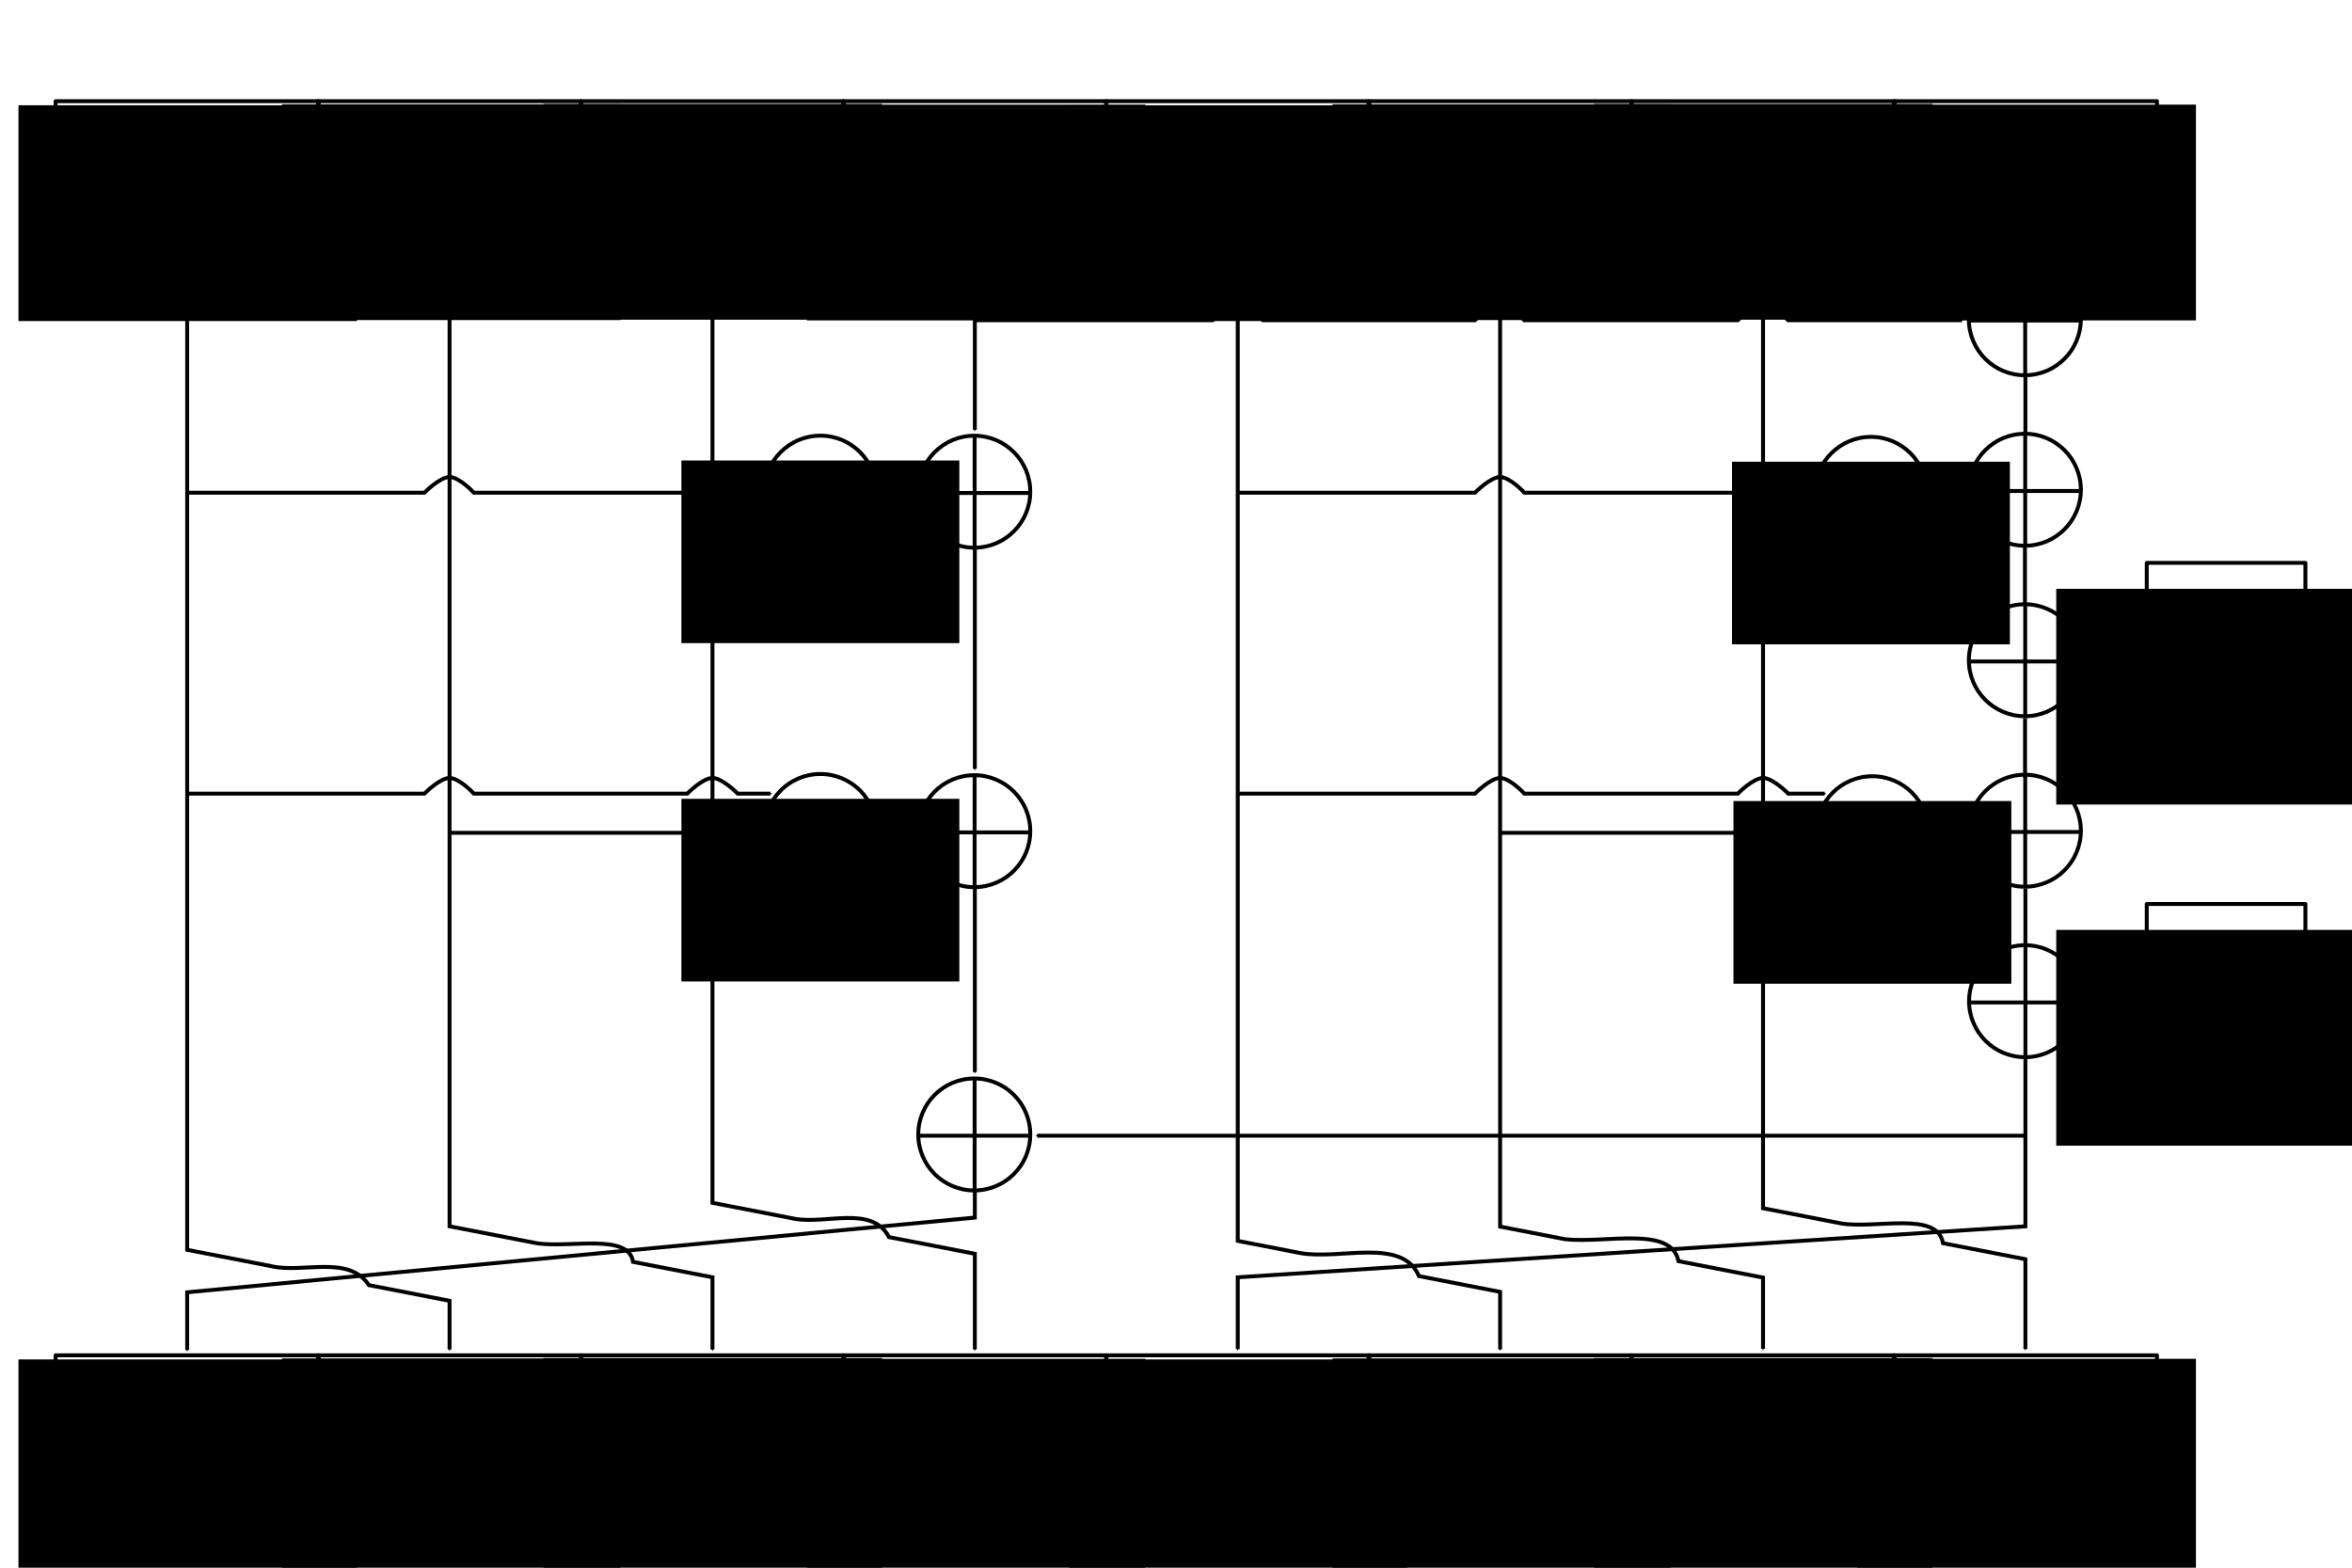 <?xml version="1.0" encoding="UTF-8" standalone="no"?>
<!-- Created with Inkscape (http://www.inkscape.org/) -->

<svg
   xmlns:dc="http://purl.org/dc/elements/1.1/"
   xmlns:cc="http://creativecommons.org/ns#"
   xmlns:rdf="http://www.w3.org/1999/02/22-rdf-syntax-ns#"
   xmlns:svg="http://www.w3.org/2000/svg"
   xmlns="http://www.w3.org/2000/svg"
   xmlns:sodipodi="http://sodipodi.sourceforge.net/DTD/sodipodi-0.dtd"
   xmlns:inkscape="http://www.inkscape.org/namespaces/inkscape"
   width="600"
   height="400"
   viewBox="0 0 600 400"
   id="svg2"
   version="1.1"
   inkscape:version="0.91 r13725"
   sodipodi:docname="sha256.svg">
  <defs
     id="defs4">
    <marker
       inkscape:isstock="true"
       style="overflow:visible"
       id="marker10556"
       refX="0"
       refY="0"
       orient="auto"
       inkscape:stockid="Arrow2Send">
      <path
         inkscape:connector-curvature="0"
         transform="matrix(-0.3,0,0,-0.3,0.69,0)"
         d="M 8.719,4.034 -2.207,0.016 8.719,-4.002 c -1.745,2.372 -1.735,5.617 -6e-7,8.035 z"
         style="fill:#000000;fill-opacity:1;fill-rule:evenodd;stroke:#000000;stroke-width:0.625;stroke-linejoin:round;stroke-opacity:1"
         id="path10558" />
    </marker>
    <marker
       inkscape:stockid="Arrow2Send"
       orient="auto"
       refY="0"
       refX="0"
       id="marker10228"
       style="overflow:visible"
       inkscape:isstock="true"
       inkscape:collect="always">
      <path
         id="path10230"
         style="fill:#000000;fill-opacity:1;fill-rule:evenodd;stroke:#000000;stroke-width:0.625;stroke-linejoin:round;stroke-opacity:1"
         d="M 8.719,4.034 -2.207,0.016 8.719,-4.002 c -1.745,2.372 -1.735,5.617 -6e-7,8.035 z"
         transform="matrix(-0.3,0,0,-0.3,0.69,0)"
         inkscape:connector-curvature="0" />
    </marker>
    <marker
       inkscape:isstock="true"
       style="overflow:visible"
       id="marker11368"
       refX="0"
       refY="0"
       orient="auto"
       inkscape:stockid="Arrow2Send">
      <path
         inkscape:connector-curvature="0"
         transform="matrix(-0.3,0,0,-0.3,0.69,0)"
         d="M 8.719,4.034 -2.207,0.016 8.719,-4.002 c -1.745,2.372 -1.735,5.617 -6e-7,8.035 z"
         style="fill:#000000;fill-opacity:1;fill-rule:evenodd;stroke:#000000;stroke-width:0.625;stroke-linejoin:round;stroke-opacity:1"
         id="path11370" />
    </marker>
    <marker
       inkscape:isstock="true"
       style="overflow:visible"
       id="marker11368-7-2"
       refX="0"
       refY="0"
       orient="auto"
       inkscape:stockid="Arrow2Send">
      <path
         inkscape:connector-curvature="0"
         transform="matrix(-0.3,0,0,-0.3,0.69,0)"
         d="M 8.719,4.034 -2.207,0.016 8.719,-4.002 c -1.745,2.372 -1.735,5.617 -6e-7,8.035 z"
         style="fill:#000000;fill-opacity:1;fill-rule:evenodd;stroke:#000000;stroke-width:0.625;stroke-linejoin:round;stroke-opacity:1"
         id="path11370-3-4" />
    </marker>
    <marker
       inkscape:stockid="Arrow2Send"
       orient="auto"
       refY="0"
       refX="0"
       id="Arrow2Send"
       style="overflow:visible"
       inkscape:isstock="true"
       inkscape:collect="always">
      <path
         id="path8278"
         style="fill:#000000;fill-opacity:1;fill-rule:evenodd;stroke:#000000;stroke-width:0.625;stroke-linejoin:round;stroke-opacity:1"
         d="M 8.719,4.034 -2.207,0.016 8.719,-4.002 c -1.745,2.372 -1.735,5.617 -6e-7,8.035 z"
         transform="matrix(-0.3,0,0,-0.3,0.69,0)"
         inkscape:connector-curvature="0" />
    </marker>
    <marker
       inkscape:stockid="Arrow2Send"
       orient="auto"
       refY="0"
       refX="0"
       id="Arrow2Send-7"
       style="overflow:visible"
       inkscape:isstock="true">
      <path
         inkscape:connector-curvature="0"
         id="path8278-5"
         style="fill:#000000;fill-opacity:1;fill-rule:evenodd;stroke:#000000;stroke-width:0.625;stroke-linejoin:round;stroke-opacity:1"
         d="M 8.719,4.034 -2.207,0.016 8.719,-4.002 c -1.745,2.372 -1.735,5.617 -6e-7,8.035 z"
         transform="matrix(-0.3,0,0,-0.3,0.69,0)" />
    </marker>
    <marker
       inkscape:stockid="Arrow2Send"
       orient="auto"
       refY="0"
       refX="0"
       id="Arrow2Send-7-9"
       style="overflow:visible"
       inkscape:isstock="true">
      <path
         inkscape:connector-curvature="0"
         id="path8278-5-1"
         style="fill:#000000;fill-opacity:1;fill-rule:evenodd;stroke:#000000;stroke-width:0.625;stroke-linejoin:round;stroke-opacity:1"
         d="M 8.719,4.034 -2.207,0.016 8.719,-4.002 c -1.745,2.372 -1.735,5.617 -6e-7,8.035 z"
         transform="matrix(-0.3,0,0,-0.3,0.69,0)" />
    </marker>
    <marker
       inkscape:stockid="Arrow2Send"
       orient="auto"
       refY="0"
       refX="0"
       id="Arrow2Send-7-9-6"
       style="overflow:visible"
       inkscape:isstock="true">
      <path
         inkscape:connector-curvature="0"
         id="path8278-5-1-3"
         style="fill:#000000;fill-opacity:1;fill-rule:evenodd;stroke:#000000;stroke-width:0.625;stroke-linejoin:round;stroke-opacity:1"
         d="M 8.719,4.034 -2.207,0.016 8.719,-4.002 c -1.745,2.372 -1.735,5.617 -6e-7,8.035 z"
         transform="matrix(-0.3,0,0,-0.3,0.69,0)" />
    </marker>
    <marker
       inkscape:stockid="Arrow2Send"
       orient="auto"
       refY="0"
       refX="0"
       id="Arrow2Send-7-9-6-6"
       style="overflow:visible"
       inkscape:isstock="true">
      <path
         inkscape:connector-curvature="0"
         id="path8278-5-1-3-7"
         style="fill:#000000;fill-opacity:1;fill-rule:evenodd;stroke:#000000;stroke-width:0.625;stroke-linejoin:round;stroke-opacity:1"
         d="M 8.719,4.034 -2.207,0.016 8.719,-4.002 c -1.745,2.372 -1.735,5.617 -6e-7,8.035 z"
         transform="matrix(-0.3,0,0,-0.3,0.69,0)" />
    </marker>
    <marker
       inkscape:stockid="Arrow2Send"
       orient="auto"
       refY="0"
       refX="0"
       id="Arrow2Send-7-9-6-6-0"
       style="overflow:visible"
       inkscape:isstock="true">
      <path
         inkscape:connector-curvature="0"
         id="path8278-5-1-3-7-3"
         style="fill:#000000;fill-opacity:1;fill-rule:evenodd;stroke:#000000;stroke-width:0.625;stroke-linejoin:round;stroke-opacity:1"
         d="M 8.719,4.034 -2.207,0.016 8.719,-4.002 c -1.745,2.372 -1.735,5.617 -6e-7,8.035 z"
         transform="matrix(-0.3,0,0,-0.3,0.69,0)" />
    </marker>
    <marker
       inkscape:stockid="Arrow2Send"
       orient="auto"
       refY="0"
       refX="0"
       id="Arrow2Send-7-9-6-6-0-4"
       style="overflow:visible"
       inkscape:isstock="true">
      <path
         inkscape:connector-curvature="0"
         id="path8278-5-1-3-7-3-8"
         style="fill:#000000;fill-opacity:1;fill-rule:evenodd;stroke:#000000;stroke-width:0.625;stroke-linejoin:round;stroke-opacity:1"
         d="M 8.719,4.034 -2.207,0.016 8.719,-4.002 c -1.745,2.372 -1.735,5.617 -6e-7,8.035 z"
         transform="matrix(-0.3,0,0,-0.3,0.69,0)" />
    </marker>
    <marker
       inkscape:stockid="Arrow2Send"
       orient="auto"
       refY="0"
       refX="0"
       id="Arrow2Send-7-9-6-6-0-4-6"
       style="overflow:visible"
       inkscape:isstock="true">
      <path
         inkscape:connector-curvature="0"
         id="path8278-5-1-3-7-3-8-6"
         style="fill:#000000;fill-opacity:1;fill-rule:evenodd;stroke:#000000;stroke-width:0.625;stroke-linejoin:round;stroke-opacity:1"
         d="M 8.719,4.034 -2.207,0.016 8.719,-4.002 c -1.745,2.372 -1.735,5.617 -6e-7,8.035 z"
         transform="matrix(-0.3,0,0,-0.3,0.69,0)" />
    </marker>
    <marker
       inkscape:isstock="true"
       style="overflow:visible"
       id="marker11368-5"
       refX="0"
       refY="0"
       orient="auto"
       inkscape:stockid="Arrow2Send">
      <path
         inkscape:connector-curvature="0"
         transform="matrix(-0.3,0,0,-0.3,0.69,0)"
         d="M 8.719,4.034 -2.207,0.016 8.719,-4.002 c -1.745,2.372 -1.735,5.617 -6e-7,8.035 z"
         style="fill:#000000;fill-opacity:1;fill-rule:evenodd;stroke:#000000;stroke-width:0.625;stroke-linejoin:round;stroke-opacity:1"
         id="path11370-4" />
    </marker>
    <marker
       inkscape:isstock="true"
       style="overflow:visible"
       id="marker11368-5-3"
       refX="0"
       refY="0"
       orient="auto"
       inkscape:stockid="Arrow2Send">
      <path
         inkscape:connector-curvature="0"
         transform="matrix(-0.3,0,0,-0.3,0.69,0)"
         d="M 8.719,4.034 -2.207,0.016 8.719,-4.002 c -1.745,2.372 -1.735,5.617 -6e-7,8.035 z"
         style="fill:#000000;fill-opacity:1;fill-rule:evenodd;stroke:#000000;stroke-width:0.625;stroke-linejoin:round;stroke-opacity:1"
         id="path11370-4-5" />
    </marker>
    <marker
       inkscape:isstock="true"
       style="overflow:visible"
       id="marker11368-5-3-6"
       refX="0"
       refY="0"
       orient="auto"
       inkscape:stockid="Arrow2Send">
      <path
         inkscape:connector-curvature="0"
         transform="matrix(-0.3,0,0,-0.3,0.69,0)"
         d="M 8.719,4.034 -2.207,0.016 8.719,-4.002 c -1.745,2.372 -1.735,5.617 -6e-7,8.035 z"
         style="fill:#000000;fill-opacity:1;fill-rule:evenodd;stroke:#000000;stroke-width:0.625;stroke-linejoin:round;stroke-opacity:1"
         id="path11370-4-5-8" />
    </marker>
    <marker
       inkscape:stockid="Arrow2Send"
       orient="auto"
       refY="0"
       refX="0"
       id="Arrow2Send-7-9-6-6-0-0"
       style="overflow:visible"
       inkscape:isstock="true">
      <path
         inkscape:connector-curvature="0"
         id="path8278-5-1-3-7-3-6"
         style="fill:#000000;fill-opacity:1;fill-rule:evenodd;stroke:#000000;stroke-width:0.625;stroke-linejoin:round;stroke-opacity:1"
         d="M 8.719,4.034 -2.207,0.016 8.719,-4.002 c -1.745,2.372 -1.735,5.617 -6e-7,8.035 z"
         transform="matrix(-0.3,0,0,-0.3,0.69,0)" />
    </marker>
    <marker
       inkscape:stockid="Arrow2Send"
       orient="auto"
       refY="0"
       refX="0"
       id="Arrow2Send-7-9-6-6-0-6"
       style="overflow:visible"
       inkscape:isstock="true">
      <path
         inkscape:connector-curvature="0"
         id="path8278-5-1-3-7-3-1"
         style="fill:#000000;fill-opacity:1;fill-rule:evenodd;stroke:#000000;stroke-width:0.625;stroke-linejoin:round;stroke-opacity:1"
         d="M 8.719,4.034 -2.207,0.016 8.719,-4.002 c -1.745,2.372 -1.735,5.617 -6e-7,8.035 z"
         transform="matrix(-0.3,0,0,-0.3,0.69,0)" />
    </marker>
    <marker
       inkscape:stockid="Arrow2Send"
       orient="auto"
       refY="0"
       refX="0"
       id="Arrow2Send-7-9-6-6-0-4-9"
       style="overflow:visible"
       inkscape:isstock="true">
      <path
         inkscape:connector-curvature="0"
         id="path8278-5-1-3-7-3-8-0"
         style="fill:#000000;fill-opacity:1;fill-rule:evenodd;stroke:#000000;stroke-width:0.625;stroke-linejoin:round;stroke-opacity:1"
         d="M 8.719,4.034 -2.207,0.016 8.719,-4.002 c -1.745,2.372 -1.735,5.617 -6e-7,8.035 z"
         transform="matrix(-0.3,0,0,-0.3,0.69,0)" />
    </marker>
    <marker
       inkscape:stockid="Arrow2Send"
       orient="auto"
       refY="0"
       refX="0"
       id="Arrow2Send-7-9-6-6-0-4-9-6"
       style="overflow:visible"
       inkscape:isstock="true">
      <path
         inkscape:connector-curvature="0"
         id="path8278-5-1-3-7-3-8-0-6"
         style="fill:#000000;fill-opacity:1;fill-rule:evenodd;stroke:#000000;stroke-width:0.625;stroke-linejoin:round;stroke-opacity:1"
         d="M 8.719,4.034 -2.207,0.016 8.719,-4.002 c -1.745,2.372 -1.735,5.617 -6e-7,8.035 z"
         transform="matrix(-0.3,0,0,-0.3,0.69,0)" />
    </marker>
    <marker
       inkscape:stockid="Arrow2Send"
       orient="auto"
       refY="0"
       refX="0"
       id="Arrow2Send-7-9-6-6-0-4-9-6-8"
       style="overflow:visible"
       inkscape:isstock="true">
      <path
         inkscape:connector-curvature="0"
         id="path8278-5-1-3-7-3-8-0-6-1"
         style="fill:#000000;fill-opacity:1;fill-rule:evenodd;stroke:#000000;stroke-width:0.625;stroke-linejoin:round;stroke-opacity:1"
         d="M 8.719,4.034 -2.207,0.016 8.719,-4.002 c -1.745,2.372 -1.735,5.617 -6e-7,8.035 z"
         transform="matrix(-0.3,0,0,-0.3,0.69,0)" />
    </marker>
    <marker
       inkscape:isstock="true"
       style="overflow:visible"
       id="marker11368-5-9"
       refX="0"
       refY="0"
       orient="auto"
       inkscape:stockid="Arrow2Send">
      <path
         inkscape:connector-curvature="0"
         transform="matrix(-0.3,0,0,-0.3,0.69,0)"
         d="M 8.719,4.034 -2.207,0.016 8.719,-4.002 c -1.745,2.372 -1.735,5.617 -6e-7,8.035 z"
         style="fill:#000000;fill-opacity:1;fill-rule:evenodd;stroke:#000000;stroke-width:0.625;stroke-linejoin:round;stroke-opacity:1"
         id="path11370-4-0" />
    </marker>
    <marker
       inkscape:stockid="Arrow2Send"
       orient="auto"
       refY="0"
       refX="0"
       id="Arrow2Send-7-9-7"
       style="overflow:visible"
       inkscape:isstock="true">
      <path
         inkscape:connector-curvature="0"
         id="path8278-5-1-1"
         style="fill:#000000;fill-opacity:1;fill-rule:evenodd;stroke:#000000;stroke-width:0.625;stroke-linejoin:round;stroke-opacity:1"
         d="M 8.719,4.034 -2.207,0.016 8.719,-4.002 c -1.745,2.372 -1.735,5.617 -6e-7,8.035 z"
         transform="matrix(-0.3,0,0,-0.3,0.69,0)" />
    </marker>
    <marker
       inkscape:stockid="Arrow2Send"
       orient="auto"
       refY="0"
       refX="0"
       id="Arrow2Send-7-4"
       style="overflow:visible"
       inkscape:isstock="true">
      <path
         inkscape:connector-curvature="0"
         id="path8278-5-12"
         style="fill:#000000;fill-opacity:1;fill-rule:evenodd;stroke:#000000;stroke-width:0.625;stroke-linejoin:round;stroke-opacity:1"
         d="M 8.719,4.034 -2.207,0.016 8.719,-4.002 c -1.745,2.372 -1.735,5.617 -6e-7,8.035 z"
         transform="matrix(-0.3,0,0,-0.3,0.69,0)" />
    </marker>
    <marker
       inkscape:stockid="Arrow2Send"
       orient="auto"
       refY="0"
       refX="0"
       id="Arrow2Send-7-9-6-6-0-6-7"
       style="overflow:visible"
       inkscape:isstock="true">
      <path
         inkscape:connector-curvature="0"
         id="path8278-5-1-3-7-3-1-6"
         style="fill:#000000;fill-opacity:1;fill-rule:evenodd;stroke:#000000;stroke-width:0.625;stroke-linejoin:round;stroke-opacity:1"
         d="M 8.719,4.034 -2.207,0.016 8.719,-4.002 c -1.745,2.372 -1.735,5.617 -6e-7,8.035 z"
         transform="matrix(-0.3,0,0,-0.3,0.69,0)" />
    </marker>
    <marker
       inkscape:isstock="true"
       style="overflow:visible"
       id="marker10556-9"
       refX="0"
       refY="0"
       orient="auto"
       inkscape:stockid="Arrow2Send">
      <path
         inkscape:connector-curvature="0"
         transform="matrix(-0.3,0,0,-0.3,0.69,0)"
         d="M 8.719,4.034 -2.207,0.016 8.719,-4.002 c -1.745,2.372 -1.735,5.617 -6e-7,8.035 z"
         style="fill:#000000;fill-opacity:1;fill-rule:evenodd;stroke:#000000;stroke-width:0.625;stroke-linejoin:round;stroke-opacity:1"
         id="path10558-0" />
    </marker>
    <marker
       inkscape:isstock="true"
       style="overflow:visible"
       id="marker10556-9-6"
       refX="0"
       refY="0"
       orient="auto"
       inkscape:stockid="Arrow2Send">
      <path
         inkscape:connector-curvature="0"
         transform="matrix(-0.3,0,0,-0.3,0.69,0)"
         d="M 8.719,4.034 -2.207,0.016 8.719,-4.002 c -1.745,2.372 -1.735,5.617 -6e-7,8.035 z"
         style="fill:#000000;fill-opacity:1;fill-rule:evenodd;stroke:#000000;stroke-width:0.625;stroke-linejoin:round;stroke-opacity:1"
         id="path10558-0-0" />
    </marker>
    <marker
       inkscape:isstock="true"
       style="overflow:visible"
       id="marker10556-9-6-4"
       refX="0"
       refY="0"
       orient="auto"
       inkscape:stockid="Arrow2Send">
      <path
         inkscape:connector-curvature="0"
         transform="matrix(-0.3,0,0,-0.3,0.69,0)"
         d="M 8.719,4.034 -2.207,0.016 8.719,-4.002 c -1.745,2.372 -1.735,5.617 -6e-7,8.035 z"
         style="fill:#000000;fill-opacity:1;fill-rule:evenodd;stroke:#000000;stroke-width:0.625;stroke-linejoin:round;stroke-opacity:1"
         id="path10558-0-0-8" />
    </marker>
    <marker
       inkscape:isstock="true"
       style="overflow:visible"
       id="marker10556-9-61"
       refX="0"
       refY="0"
       orient="auto"
       inkscape:stockid="Arrow2Send">
      <path
         inkscape:connector-curvature="0"
         transform="matrix(-0.3,0,0,-0.3,0.69,0)"
         d="M 8.719,4.034 -2.207,0.016 8.719,-4.002 c -1.745,2.372 -1.735,5.617 -6e-7,8.035 z"
         style="fill:#000000;fill-opacity:1;fill-rule:evenodd;stroke:#000000;stroke-width:0.625;stroke-linejoin:round;stroke-opacity:1"
         id="path10558-0-01" />
    </marker>
    <marker
       inkscape:stockid="Arrow2Send"
       orient="auto"
       refY="0"
       refX="0"
       id="marker10228-2"
       style="overflow:visible"
       inkscape:isstock="true"
       inkscape:collect="always">
      <path
         id="path10230-3"
         style="fill:#000000;fill-opacity:1;fill-rule:evenodd;stroke:#000000;stroke-width:0.625;stroke-linejoin:round;stroke-opacity:1"
         d="M 8.719,4.034 -2.207,0.016 8.719,-4.002 c -1.745,2.372 -1.735,5.617 -6e-7,8.035 z"
         transform="matrix(-0.3,0,0,-0.3,0.69,0)"
         inkscape:connector-curvature="0" />
    </marker>
    <marker
       inkscape:stockid="Arrow2Send"
       orient="auto"
       refY="0"
       refX="0"
       id="Arrow2Send-7-9-6-6-0-4-9-6-8-4"
       style="overflow:visible"
       inkscape:isstock="true">
      <path
         inkscape:connector-curvature="0"
         id="path8278-5-1-3-7-3-8-0-6-1-1"
         style="fill:#000000;fill-opacity:1;fill-rule:evenodd;stroke:#000000;stroke-width:0.625;stroke-linejoin:round;stroke-opacity:1"
         d="M 8.719,4.034 -2.207,0.016 8.719,-4.002 c -1.745,2.372 -1.735,5.617 -6e-7,8.035 z"
         transform="matrix(-0.3,0,0,-0.3,0.69,0)" />
    </marker>
    <marker
       inkscape:isstock="true"
       style="overflow:visible"
       id="marker10556-9-61-3"
       refX="0"
       refY="0"
       orient="auto"
       inkscape:stockid="Arrow2Send">
      <path
         inkscape:connector-curvature="0"
         transform="matrix(-0.3,0,0,-0.3,0.69,0)"
         d="M 8.719,4.034 -2.207,0.016 8.719,-4.002 c -1.745,2.372 -1.735,5.617 -6e-7,8.035 z"
         style="fill:#000000;fill-opacity:1;fill-rule:evenodd;stroke:#000000;stroke-width:0.625;stroke-linejoin:round;stroke-opacity:1"
         id="path10558-0-01-3" />
    </marker>
    <marker
       inkscape:isstock="true"
       style="overflow:visible"
       id="marker10556-9-6-0"
       refX="0"
       refY="0"
       orient="auto"
       inkscape:stockid="Arrow2Send">
      <path
         inkscape:connector-curvature="0"
         transform="matrix(-0.3,0,0,-0.3,0.69,0)"
         d="M 8.719,4.034 -2.207,0.016 8.719,-4.002 c -1.745,2.372 -1.735,5.617 -6e-7,8.035 z"
         style="fill:#000000;fill-opacity:1;fill-rule:evenodd;stroke:#000000;stroke-width:0.625;stroke-linejoin:round;stroke-opacity:1"
         id="path10558-0-0-2" />
    </marker>
    <marker
       inkscape:isstock="true"
       style="overflow:visible"
       id="marker10556-9-6-4-4"
       refX="0"
       refY="0"
       orient="auto"
       inkscape:stockid="Arrow2Send">
      <path
         inkscape:connector-curvature="0"
         transform="matrix(-0.3,0,0,-0.3,0.69,0)"
         d="M 8.719,4.034 -2.207,0.016 8.719,-4.002 c -1.745,2.372 -1.735,5.617 -6e-7,8.035 z"
         style="fill:#000000;fill-opacity:1;fill-rule:evenodd;stroke:#000000;stroke-width:0.625;stroke-linejoin:round;stroke-opacity:1"
         id="path10558-0-0-8-7" />
    </marker>
    <marker
       inkscape:isstock="true"
       style="overflow:visible"
       id="marker10556-9-5"
       refX="0"
       refY="0"
       orient="auto"
       inkscape:stockid="Arrow2Send">
      <path
         inkscape:connector-curvature="0"
         transform="matrix(-0.3,0,0,-0.3,0.69,0)"
         d="M 8.719,4.034 -2.207,0.016 8.719,-4.002 c -1.745,2.372 -1.735,5.617 -6e-7,8.035 z"
         style="fill:#000000;fill-opacity:1;fill-rule:evenodd;stroke:#000000;stroke-width:0.625;stroke-linejoin:round;stroke-opacity:1"
         id="path10558-0-6" />
    </marker>
    <marker
       inkscape:isstock="true"
       style="overflow:visible"
       id="marker10556-9-61-8"
       refX="0"
       refY="0"
       orient="auto"
       inkscape:stockid="Arrow2Send">
      <path
         inkscape:connector-curvature="0"
         transform="matrix(-0.3,0,0,-0.3,0.69,0)"
         d="M 8.719,4.034 -2.207,0.016 8.719,-4.002 c -1.745,2.372 -1.735,5.617 -6e-7,8.035 z"
         style="fill:#000000;fill-opacity:1;fill-rule:evenodd;stroke:#000000;stroke-width:0.625;stroke-linejoin:round;stroke-opacity:1"
         id="path10558-0-01-7" />
    </marker>
    <marker
       inkscape:isstock="true"
       style="overflow:visible"
       id="marker10556-9-61-7"
       refX="0"
       refY="0"
       orient="auto"
       inkscape:stockid="Arrow2Send">
      <path
         inkscape:connector-curvature="0"
         transform="matrix(-0.3,0,0,-0.3,0.69,0)"
         d="M 8.719,4.034 -2.207,0.016 8.719,-4.002 c -1.745,2.372 -1.735,5.617 -6e-7,8.035 z"
         style="fill:#000000;fill-opacity:1;fill-rule:evenodd;stroke:#000000;stroke-width:0.625;stroke-linejoin:round;stroke-opacity:1"
         id="path10558-0-01-72" />
    </marker>
    <marker
       inkscape:isstock="true"
       style="overflow:visible"
       id="marker10556-9-8"
       refX="0"
       refY="0"
       orient="auto"
       inkscape:stockid="Arrow2Send">
      <path
         inkscape:connector-curvature="0"
         transform="matrix(-0.3,0,0,-0.3,0.69,0)"
         d="M 8.719,4.034 -2.207,0.016 8.719,-4.002 c -1.745,2.372 -1.735,5.617 -6e-7,8.035 z"
         style="fill:#000000;fill-opacity:1;fill-rule:evenodd;stroke:#000000;stroke-width:0.625;stroke-linejoin:round;stroke-opacity:1"
         id="path10558-0-3" />
    </marker>
    <marker
       inkscape:isstock="true"
       style="overflow:visible"
       id="marker10556-9-6-4-3"
       refX="0"
       refY="0"
       orient="auto"
       inkscape:stockid="Arrow2Send">
      <path
         inkscape:connector-curvature="0"
         transform="matrix(-0.3,0,0,-0.3,0.69,0)"
         d="M 8.719,4.034 -2.207,0.016 8.719,-4.002 c -1.745,2.372 -1.735,5.617 -6e-7,8.035 z"
         style="fill:#000000;fill-opacity:1;fill-rule:evenodd;stroke:#000000;stroke-width:0.625;stroke-linejoin:round;stroke-opacity:1"
         id="path10558-0-0-8-0" />
    </marker>
    <marker
       inkscape:isstock="true"
       style="overflow:visible"
       id="marker10556-9-6-46"
       refX="0"
       refY="0"
       orient="auto"
       inkscape:stockid="Arrow2Send">
      <path
         inkscape:connector-curvature="0"
         transform="matrix(-0.3,0,0,-0.3,0.69,0)"
         d="M 8.719,4.034 -2.207,0.016 8.719,-4.002 c -1.745,2.372 -1.735,5.617 -6e-7,8.035 z"
         style="fill:#000000;fill-opacity:1;fill-rule:evenodd;stroke:#000000;stroke-width:0.625;stroke-linejoin:round;stroke-opacity:1"
         id="path10558-0-0-3" />
    </marker>
    <marker
       inkscape:stockid="Arrow2Send"
       orient="auto"
       refY="0"
       refX="0"
       id="marker10228-4"
       style="overflow:visible"
       inkscape:isstock="true"
       inkscape:collect="always">
      <path
         id="path10230-36"
         style="fill:#000000;fill-opacity:1;fill-rule:evenodd;stroke:#000000;stroke-width:0.625;stroke-linejoin:round;stroke-opacity:1"
         d="M 8.719,4.034 -2.207,0.016 8.719,-4.002 c -1.745,2.372 -1.735,5.617 -6e-7,8.035 z"
         transform="matrix(-0.3,0,0,-0.3,0.69,0)"
         inkscape:connector-curvature="0" />
    </marker>
    <marker
       inkscape:stockid="Arrow2Send"
       orient="auto"
       refY="0"
       refX="0"
       id="marker10228-4-5"
       style="overflow:visible"
       inkscape:isstock="true"
       inkscape:collect="always">
      <path
         id="path10230-36-8"
         style="fill:#000000;fill-opacity:1;fill-rule:evenodd;stroke:#000000;stroke-width:0.625;stroke-linejoin:round;stroke-opacity:1"
         d="M 8.719,4.034 -2.207,0.016 8.719,-4.002 c -1.745,2.372 -1.735,5.617 -6e-7,8.035 z"
         transform="matrix(-0.3,0,0,-0.3,0.69,0)"
         inkscape:connector-curvature="0" />
    </marker>
    <marker
       inkscape:stockid="Arrow2Send"
       orient="auto"
       refY="0"
       refX="0"
       id="marker10228-4-5-4"
       style="overflow:visible"
       inkscape:isstock="true"
       inkscape:collect="always">
      <path
         id="path10230-36-8-8"
         style="fill:#000000;fill-opacity:1;fill-rule:evenodd;stroke:#000000;stroke-width:0.625;stroke-linejoin:round;stroke-opacity:1"
         d="M 8.719,4.034 -2.207,0.016 8.719,-4.002 c -1.745,2.372 -1.735,5.617 -6e-7,8.035 z"
         transform="matrix(-0.3,0,0,-0.3,0.69,0)"
         inkscape:connector-curvature="0" />
    </marker>
    <marker
       inkscape:stockid="Arrow2Send"
       orient="auto"
       refY="0"
       refX="0"
       id="marker10228-4-5-4-2"
       style="overflow:visible"
       inkscape:isstock="true"
       inkscape:collect="always">
      <path
         id="path10230-36-8-8-6"
         style="fill:#000000;fill-opacity:1;fill-rule:evenodd;stroke:#000000;stroke-width:0.625;stroke-linejoin:round;stroke-opacity:1"
         d="M 8.719,4.034 -2.207,0.016 8.719,-4.002 c -1.745,2.372 -1.735,5.617 -6e-7,8.035 z"
         transform="matrix(-0.3,0,0,-0.3,0.69,0)"
         inkscape:connector-curvature="0" />
    </marker>
  </defs>
  <sodipodi:namedview
     id="base"
     pagecolor="#ffffff"
     bordercolor="#666666"
     borderopacity="1.0"
     inkscape:pageopacity="0.0"
     inkscape:pageshadow="2"
     inkscape:zoom="2.1375"
     inkscape:cx="300"
     inkscape:cy="200"
     inkscape:document-units="px"
     inkscape:current-layer="layer1"
     showgrid="false"
     units="px"
     inkscape:window-width="1920"
     inkscape:window-height="1031"
     inkscape:window-x="0"
     inkscape:window-y="25"
     inkscape:window-maximized="1"
     showguides="true"
     inkscape:guide-bbox="true" />
  <g
     inkscape:label="Layer 1"
     inkscape:groupmode="layer"
     id="layer1"
     transform="translate(0,-652.362)">
    <rect
       style="opacity:1;fill:none;fill-opacity:1;stroke:#000000;stroke-width:1;stroke-linecap:round;stroke-linejoin:round;stroke-miterlimit:4;stroke-dasharray:none;stroke-dashoffset:0;stroke-opacity:1"
       id="rect8065"
       width="67.143"
       height="33.214"
       x="14.182"
       y="678.18" />
    <rect
       style="opacity:1;fill:none;fill-opacity:1;stroke:#000000;stroke-width:1;stroke-linecap:round;stroke-linejoin:round;stroke-miterlimit:4;stroke-dasharray:none;stroke-dashoffset:0;stroke-opacity:1"
       id="rect8065-5"
       width="67.143"
       height="33.214"
       x="81.11"
       y="678.18" />
    <rect
       style="opacity:1;fill:none;fill-opacity:1;stroke:#000000;stroke-width:1;stroke-linecap:round;stroke-linejoin:round;stroke-miterlimit:4;stroke-dasharray:none;stroke-dashoffset:0;stroke-opacity:1"
       id="rect8065-8"
       width="67.143"
       height="33.214"
       x="148.182"
       y="678.18" />
    <rect
       style="opacity:1;fill:none;fill-opacity:1;stroke:#000000;stroke-width:1;stroke-linecap:round;stroke-linejoin:round;stroke-miterlimit:4;stroke-dasharray:none;stroke-dashoffset:0;stroke-opacity:1"
       id="rect8065-5-1"
       width="67.143"
       height="33.214"
       x="215.11"
       y="678.18" />
    <g
       id="g8145"
       transform="translate(197.11,-82.396)"
       style="stroke-width:1;stroke-miterlimit:4;stroke-dasharray:none">
      <circle
         r="14.286"
         cy="860.219"
         cx="51.429"
         id="path8139"
         style="opacity:1;fill:none;fill-opacity:1;stroke:#000000;stroke-width:1;stroke-linecap:round;stroke-linejoin:round;stroke-miterlimit:4;stroke-dasharray:none;stroke-dashoffset:0;stroke-opacity:1" />
      <path
         inkscape:connector-curvature="0"
         id="path8141"
         d="m 51.518,874.575 0,-28.6"
         style="fill:none;fill-rule:evenodd;stroke:#000000;stroke-width:1;stroke-linecap:butt;stroke-linejoin:miter;stroke-miterlimit:4;stroke-dasharray:none;stroke-opacity:1" />
      <path
         inkscape:connector-curvature="0"
         id="path8143"
         d="m 37.249,860.539 28.6,0"
         style="fill:none;fill-rule:evenodd;stroke:#000000;stroke-width:1;stroke-linecap:butt;stroke-linejoin:miter;stroke-miterlimit:4;stroke-dasharray:none;stroke-opacity:1" />
    </g>
    <g
       id="g8145-3"
       transform="translate(197.11,4.218)"
       style="stroke-width:1;stroke-miterlimit:4;stroke-dasharray:none">
      <circle
         r="14.286"
         cy="860.219"
         cx="51.429"
         id="path8139-3"
         style="opacity:1;fill:none;fill-opacity:1;stroke:#000000;stroke-width:1;stroke-linecap:round;stroke-linejoin:round;stroke-miterlimit:4;stroke-dasharray:none;stroke-dashoffset:0;stroke-opacity:1" />
      <path
         inkscape:connector-curvature="0"
         id="path8141-3"
         d="m 51.518,874.575 0,-28.6"
         style="fill:none;fill-rule:evenodd;stroke:#000000;stroke-width:1;stroke-linecap:butt;stroke-linejoin:miter;stroke-miterlimit:4;stroke-dasharray:none;stroke-opacity:1" />
      <path
         inkscape:connector-curvature="0"
         id="path8143-8"
         d="m 37.249,860.539 28.6,0"
         style="fill:none;fill-rule:evenodd;stroke:#000000;stroke-width:1;stroke-linecap:butt;stroke-linejoin:miter;stroke-miterlimit:4;stroke-dasharray:none;stroke-opacity:1" />
    </g>
    <g
       id="g8145-3-0"
       transform="translate(197.11,81.604)"
       style="stroke-width:1;stroke-miterlimit:4;stroke-dasharray:none">
      <circle
         r="14.286"
         cy="860.219"
         cx="51.429"
         id="path8139-3-7"
         style="opacity:1;fill:none;fill-opacity:1;stroke:#000000;stroke-width:1;stroke-linecap:round;stroke-linejoin:round;stroke-miterlimit:4;stroke-dasharray:none;stroke-dashoffset:0;stroke-opacity:1" />
      <path
         inkscape:connector-curvature="0"
         id="path8141-3-6"
         d="m 51.518,874.575 0,-28.6"
         style="fill:none;fill-rule:evenodd;stroke:#000000;stroke-width:1;stroke-linecap:butt;stroke-linejoin:miter;stroke-miterlimit:4;stroke-dasharray:none;stroke-opacity:1" />
      <path
         inkscape:connector-curvature="0"
         id="path8143-8-1"
         d="m 37.249,860.539 28.6,4.3e-4"
         style="fill:none;fill-rule:evenodd;stroke:#000000;stroke-width:1;stroke-linecap:butt;stroke-linejoin:miter;stroke-miterlimit:4;stroke-dasharray:none;stroke-opacity:1"
         sodipodi:nodetypes="cc" />
    </g>
    <circle
       r="14.286"
       cy="777.809"
       cx="209.271"
       id="path8139-3-7-5"
       style="opacity:1;fill:none;fill-opacity:1;stroke:#000000;stroke-width:1;stroke-linecap:round;stroke-linejoin:round;stroke-miterlimit:4;stroke-dasharray:none;stroke-dashoffset:0;stroke-opacity:1" />
    <flowRoot
       xml:space="preserve"
       id="flowRoot8229"
       style="font-style:normal;font-weight:normal;font-size:16px;line-height:125%;font-family:'Gentium Basic', sans-serif;text-align:center;letter-spacing:0px;word-spacing:0px;text-anchor:middle;fill:#000000;fill-opacity:1;stroke:none;stroke-width:1;stroke-linecap:butt;stroke-linejoin:miter;stroke-opacity:1;stroke-miterlimit:4;stroke-dasharray:none"
       transform="translate(147.586,581.638)"><flowRegion
         id="flowRegion8231"><rect
           id="rect8233"
           width="70.893"
           height="46.607"
           x="26.25"
           y="188.214"
           style="text-align:center;text-anchor:middle;stroke-width:1;stroke-miterlimit:4;stroke-dasharray:none" /></flowRegion><flowPara
         id="flowPara8235"
         style="font-style:normal;font-variant:normal;font-weight:bold;font-stretch:normal;font-size:12.5px;font-family:'Gentium Basic', sans-serif;-inkscape-font-specification:'Gentium Basic, sans-serif Bold';letter-spacing:-0.7px;stroke-width:1;stroke-miterlimit:4;stroke-dasharray:none">Σ<flowSpan
   style="font-size:65%;baseline-shift:sub;stroke-width:1;stroke-miterlimit:4;stroke-dasharray:none"
   id="flowSpan9121">0</flowSpan></flowPara></flowRoot>    <path
       style="fill:none;fill-rule:evenodd;stroke:#000000;stroke-width:1;stroke-linecap:butt;stroke-linejoin:miter;stroke-miterlimit:4;stroke-dasharray:none;stroke-opacity:1;marker-end:url(#Arrow2Send)"
       d="m 248.681,711.479 0,50.532"
       id="path8239"
       inkscape:connector-curvature="0"
       sodipodi:nodetypes="cc" />
    <path
       style="fill:none;fill-rule:evenodd;stroke:#000000;stroke-width:1;stroke-linecap:butt;stroke-linejoin:miter;stroke-miterlimit:4;stroke-dasharray:none;stroke-opacity:1;marker-end:url(#Arrow2Send-7)"
       d="m 248.681,792.323 0,56.196"
       id="path8239-0"
       inkscape:connector-curvature="0"
       sodipodi:nodetypes="cc" />
    <path
       style="fill:none;fill-rule:evenodd;stroke:#000000;stroke-width:1;stroke-linecap:butt;stroke-linejoin:miter;stroke-miterlimit:4;stroke-dasharray:none;stroke-opacity:1;marker-end:url(#Arrow2Send-7-9)"
       d="m 248.681,878.343 0,47.553"
       id="path8239-0-0"
       inkscape:connector-curvature="0"
       sodipodi:nodetypes="cc" />
    <path
       style="fill:none;fill-rule:evenodd;stroke:#000000;stroke-width:1;stroke-linecap:butt;stroke-linejoin:miter;stroke-miterlimit:4;stroke-dasharray:none;stroke-opacity:1;marker-end:url(#Arrow2Send-7-9-6)"
       d="m 248.681,956.396 0,6.636 -200.928,19.063 0,14.71"
       id="path8239-0-0-2"
       inkscape:connector-curvature="0"
       sodipodi:nodetypes="cccc" />
    <path
       style="fill:none;fill-rule:evenodd;stroke:#000000;stroke-width:1;stroke-linecap:butt;stroke-linejoin:miter;stroke-miterlimit:4;stroke-dasharray:none;stroke-opacity:1;marker-end:url(#Arrow2Send-7-9-6-6-0)"
       d="m 114.681,711.591 0,253.671 22.304,4.325 c 8.551,1.27 23.363,-2.678 24.519,4.754 l 20.249,3.926 0,18.42"
       id="path8239-0-0-2-7-3"
       inkscape:connector-curvature="0"
       sodipodi:nodetypes="cccccc" />
    <path
       style="fill:none;fill-rule:evenodd;stroke:#000000;stroke-width:1;stroke-linecap:butt;stroke-linejoin:miter;stroke-miterlimit:4;stroke-dasharray:none;stroke-opacity:1;marker-end:url(#Arrow2Send-7-9-6-6-0-4)"
       d="m 47.754,711.362 0,259.899 21.541,4.186 c 7.955,1.859 19.657,-3.007 24.817,4.823 l 20.569,3.997 0,12.42"
       id="path8239-0-0-2-7-3-2"
       inkscape:connector-curvature="0"
       sodipodi:nodetypes="cccccc" />
    <flowRoot
       xml:space="preserve"
       id="flowRoot13475"
       style="font-style:normal;font-weight:normal;font-size:16px;line-height:125%;font-family:'Gentium Basic', sans-serif;letter-spacing:0px;word-spacing:0px;fill:#000000;fill-opacity:1;stroke:none;stroke-width:1;stroke-linecap:butt;stroke-linejoin:miter;stroke-opacity:1;stroke-miterlimit:4;stroke-dasharray:none"
       transform="translate(-100.353,672.672)"><flowRegion
         id="flowRegion13477"><rect
           id="rect13479"
           width="86.368"
           height="55.053"
           x="105.056"
           y="6.551"
           style="stroke-width:1;stroke-miterlimit:4;stroke-dasharray:none" /></flowRegion><flowPara
         id="flowPara13481"
         style="font-size:25px;text-align:center;text-anchor:middle;stroke-width:1;stroke-miterlimit:4;stroke-dasharray:none">A<flowSpan
   style="font-size:65%;baseline-shift:sub;stroke-width:1;stroke-miterlimit:4;stroke-dasharray:none"
   id="flowSpan4619">-1</flowSpan></flowPara></flowRoot>    <flowRoot
       xml:space="preserve"
       id="flowRoot13475-0"
       style="font-style:normal;font-weight:normal;font-size:16px;line-height:125%;font-family:'Gentium Basic', sans-serif;letter-spacing:0px;word-spacing:0px;fill:#000000;fill-opacity:1;stroke:none;stroke-width:1;stroke-linecap:butt;stroke-linejoin:miter;stroke-opacity:1;stroke-miterlimit:4;stroke-dasharray:none"
       transform="translate(-33.125,672.422)"><flowRegion
         id="flowRegion13477-8"><rect
           id="rect13479-5"
           width="86.368"
           height="55.053"
           x="105.056"
           y="6.551"
           style="stroke-width:1;stroke-miterlimit:4;stroke-dasharray:none" /></flowRegion><flowPara
         id="flowPara13481-7"
         style="font-size:25px;text-align:center;text-anchor:middle;stroke-width:1;stroke-miterlimit:4;stroke-dasharray:none">A<flowSpan
   style="font-size:65%;baseline-shift:sub;stroke-width:1;stroke-miterlimit:4;stroke-dasharray:none"
   id="flowSpan4621">-2</flowSpan></flowPara></flowRoot>    <flowRoot
       xml:space="preserve"
       id="flowRoot13475-0-5"
       style="font-style:normal;font-weight:normal;font-size:16px;line-height:125%;font-family:'Gentium Basic', sans-serif;letter-spacing:0px;word-spacing:0px;fill:#000000;fill-opacity:1;stroke:none;stroke-width:1;stroke-linecap:butt;stroke-linejoin:miter;stroke-opacity:1;stroke-miterlimit:4;stroke-dasharray:none"
       transform="translate(33.586,672.324)"><flowRegion
         id="flowRegion13477-8-5"><rect
           id="rect13479-5-4"
           width="86.368"
           height="55.053"
           x="105.056"
           y="6.551"
           style="stroke-width:1;stroke-miterlimit:4;stroke-dasharray:none" /></flowRegion><flowPara
         id="flowPara13481-7-0"
         style="font-size:25px;text-align:center;text-anchor:middle;stroke-width:1;stroke-miterlimit:4;stroke-dasharray:none">A<flowSpan
   style="font-size:65%;baseline-shift:sub;stroke-width:1;stroke-miterlimit:4;stroke-dasharray:none"
   id="flowSpan4623">-3</flowSpan></flowPara></flowRoot>    <flowRoot
       xml:space="preserve"
       id="flowRoot13475-0-5-5"
       style="font-style:normal;font-weight:normal;font-size:16px;line-height:125%;font-family:'Gentium Basic', sans-serif;letter-spacing:0px;word-spacing:0px;fill:#000000;fill-opacity:1;stroke:none;stroke-width:1;stroke-linecap:butt;stroke-linejoin:miter;stroke-opacity:1;stroke-miterlimit:4;stroke-dasharray:none"
       transform="translate(100.759,672.508)"><flowRegion
         id="flowRegion13477-8-5-2"><rect
           id="rect13479-5-4-1"
           width="86.368"
           height="55.053"
           x="105.056"
           y="6.551"
           style="stroke-width:1;stroke-miterlimit:4;stroke-dasharray:none" /></flowRegion><flowPara
         id="flowPara13481-7-0-7"
         style="font-size:25px;text-align:center;text-anchor:middle;stroke-width:1;stroke-miterlimit:4;stroke-dasharray:none">A<flowSpan
   style="font-size:65%;baseline-shift:sub;stroke-width:1;stroke-miterlimit:4;stroke-dasharray:none"
   id="flowSpan4625">-4</flowSpan></flowPara></flowRoot>    <rect
       style="opacity:1;fill:none;fill-opacity:1;stroke:#000000;stroke-width:1;stroke-linecap:round;stroke-linejoin:round;stroke-miterlimit:4;stroke-dasharray:none;stroke-dashoffset:0;stroke-opacity:1"
       id="rect8065-9"
       width="40.476"
       height="50.056"
       x="547.64"
       y="795.977" />
    <flowRoot
       xml:space="preserve"
       id="flowRoot13475-5"
       style="font-style:normal;font-weight:normal;font-size:16px;line-height:125%;font-family:'Gentium Basic', sans-serif;letter-spacing:0px;word-spacing:0px;fill:#000000;fill-opacity:1;stroke:none;stroke-width:1;stroke-linecap:butt;stroke-linejoin:miter;stroke-opacity:1;stroke-miterlimit:4;stroke-dasharray:none"
       transform="translate(419.494,796.043)"><flowRegion
         id="flowRegion13477-0"><rect
           id="rect13479-3"
           width="86.368"
           height="55.053"
           x="105.056"
           y="6.551"
           style="stroke-width:1;stroke-miterlimit:4;stroke-dasharray:none" /></flowRegion><flowPara
         id="flowPara13481-9"
         style="font-size:25px;text-align:center;text-anchor:middle;stroke-width:1;stroke-miterlimit:4;stroke-dasharray:none">K<flowSpan
   style="font-size:65%;baseline-shift:sub;stroke-width:1;stroke-miterlimit:4;stroke-dasharray:none"
   id="flowSpan8583">i</flowSpan></flowPara></flowRoot>    <rect
       style="opacity:1;fill:none;fill-opacity:1;stroke:#000000;stroke-width:1;stroke-linecap:round;stroke-linejoin:round;stroke-miterlimit:4;stroke-dasharray:none;stroke-dashoffset:0;stroke-opacity:1"
       id="rect8065-2"
       width="67.143"
       height="33.214"
       x="282.182"
       y="678.18" />
    <rect
       style="opacity:1;fill:none;fill-opacity:1;stroke:#000000;stroke-width:1;stroke-linecap:round;stroke-linejoin:round;stroke-miterlimit:4;stroke-dasharray:none;stroke-dashoffset:0;stroke-opacity:1"
       id="rect8065-5-7"
       width="67.143"
       height="33.214"
       x="349.11"
       y="678.18" />
    <rect
       style="opacity:1;fill:none;fill-opacity:1;stroke:#000000;stroke-width:1;stroke-linecap:round;stroke-linejoin:round;stroke-miterlimit:4;stroke-dasharray:none;stroke-dashoffset:0;stroke-opacity:1"
       id="rect8065-8-6"
       width="67.143"
       height="33.214"
       x="416.182"
       y="678.18" />
    <rect
       style="opacity:1;fill:none;fill-opacity:1;stroke:#000000;stroke-width:1;stroke-linecap:round;stroke-linejoin:round;stroke-miterlimit:4;stroke-dasharray:none;stroke-dashoffset:0;stroke-opacity:1"
       id="rect8065-5-1-0"
       width="67.143"
       height="33.214"
       x="483.11"
       y="678.18" />
    <flowRoot
       xml:space="preserve"
       id="flowRoot13475-4"
       style="font-style:normal;font-weight:normal;font-size:16px;line-height:125%;font-family:'Gentium Basic', sans-serif;letter-spacing:0px;word-spacing:0px;fill:#000000;fill-opacity:1;stroke:none;stroke-width:1;stroke-linecap:butt;stroke-linejoin:miter;stroke-opacity:1;stroke-miterlimit:4;stroke-dasharray:none"
       transform="translate(167.647,672.672)"><flowRegion
         id="flowRegion13477-7"><rect
           id="rect13479-50"
           width="86.368"
           height="55.053"
           x="105.056"
           y="6.551"
           style="stroke-width:1;stroke-miterlimit:4;stroke-dasharray:none" /></flowRegion><flowPara
         id="flowPara13481-78"
         style="font-size:25px;text-align:center;text-anchor:middle;stroke-width:1;stroke-miterlimit:4;stroke-dasharray:none">E<flowSpan
   style="font-size:65%;baseline-shift:sub;stroke-width:1;stroke-miterlimit:4;stroke-dasharray:none"
   id="flowSpan4627">-1</flowSpan></flowPara></flowRoot>    <flowRoot
       xml:space="preserve"
       id="flowRoot13475-0-0"
       style="font-style:normal;font-weight:normal;font-size:16px;line-height:125%;font-family:'Gentium Basic', sans-serif;letter-spacing:0px;word-spacing:0px;fill:#000000;fill-opacity:1;stroke:none;stroke-width:1;stroke-linecap:butt;stroke-linejoin:miter;stroke-opacity:1;stroke-miterlimit:4;stroke-dasharray:none"
       transform="translate(234.875,672.422)"><flowRegion
         id="flowRegion13477-8-32"><rect
           id="rect13479-5-0"
           width="86.368"
           height="55.053"
           x="105.056"
           y="6.551"
           style="stroke-width:1;stroke-miterlimit:4;stroke-dasharray:none" /></flowRegion><flowPara
         id="flowPara13481-7-8"
         style="font-size:25px;text-align:center;text-anchor:middle;stroke-width:1;stroke-miterlimit:4;stroke-dasharray:none">E<flowSpan
   style="font-size:65%;baseline-shift:sub;stroke-width:1;stroke-miterlimit:4;stroke-dasharray:none"
   id="flowSpan4629">-2</flowSpan></flowPara></flowRoot>    <flowRoot
       xml:space="preserve"
       id="flowRoot13475-0-5-6"
       style="font-style:normal;font-weight:normal;font-size:16px;line-height:125%;font-family:'Gentium Basic', sans-serif;letter-spacing:0px;word-spacing:0px;fill:#000000;fill-opacity:1;stroke:none;stroke-width:1;stroke-linecap:butt;stroke-linejoin:miter;stroke-opacity:1;stroke-miterlimit:4;stroke-dasharray:none"
       transform="translate(301.586,672.324)"><flowRegion
         id="flowRegion13477-8-5-7"><rect
           id="rect13479-5-4-3"
           width="86.368"
           height="55.053"
           x="105.056"
           y="6.551"
           style="stroke-width:1;stroke-miterlimit:4;stroke-dasharray:none" /></flowRegion><flowPara
         id="flowPara13481-7-0-5"
         style="font-size:25px;text-align:center;text-anchor:middle;stroke-width:1;stroke-miterlimit:4;stroke-dasharray:none">E<flowSpan
   style="font-size:65%;baseline-shift:sub;stroke-width:1;stroke-miterlimit:4;stroke-dasharray:none"
   id="flowSpan4631">-3</flowSpan></flowPara></flowRoot>    <flowRoot
       xml:space="preserve"
       id="flowRoot13475-0-5-5-33"
       style="font-style:normal;font-weight:normal;font-size:16px;line-height:125%;font-family:'Gentium Basic', sans-serif;letter-spacing:0px;word-spacing:0px;fill:#000000;fill-opacity:1;stroke:none;stroke-width:1;stroke-linecap:butt;stroke-linejoin:miter;stroke-opacity:1;stroke-miterlimit:4;stroke-dasharray:none"
       transform="translate(368.759,672.508)"><flowRegion
         id="flowRegion13477-8-5-2-3"><rect
           id="rect13479-5-4-1-9"
           width="86.368"
           height="55.053"
           x="105.056"
           y="6.551"
           style="stroke-width:1;stroke-miterlimit:4;stroke-dasharray:none" /></flowRegion><flowPara
         id="flowPara13481-7-0-7-2"
         style="font-size:25px;text-align:center;text-anchor:middle;stroke-width:1;stroke-miterlimit:4;stroke-dasharray:none">E<flowSpan
   style="font-size:65%;baseline-shift:sub;stroke-width:1;stroke-miterlimit:4;stroke-dasharray:none"
   id="flowSpan4633">-4</flowSpan></flowPara></flowRoot>    <rect
       style="opacity:1;fill:none;fill-opacity:1;stroke:#000000;stroke-width:1;stroke-linecap:round;stroke-linejoin:round;stroke-miterlimit:4;stroke-dasharray:none;stroke-dashoffset:0;stroke-opacity:1"
       id="rect8065-55"
       width="67.143"
       height="33.214"
       x="14.182"
       y="998.18" />
    <rect
       style="opacity:1;fill:none;fill-opacity:1;stroke:#000000;stroke-width:1;stroke-linecap:round;stroke-linejoin:round;stroke-miterlimit:4;stroke-dasharray:none;stroke-dashoffset:0;stroke-opacity:1"
       id="rect8065-5-12"
       width="67.143"
       height="33.214"
       x="81.11"
       y="998.18" />
    <rect
       style="opacity:1;fill:none;fill-opacity:1;stroke:#000000;stroke-width:1;stroke-linecap:round;stroke-linejoin:round;stroke-miterlimit:4;stroke-dasharray:none;stroke-dashoffset:0;stroke-opacity:1"
       id="rect8065-8-3"
       width="67.143"
       height="33.214"
       x="148.182"
       y="998.18" />
    <rect
       style="opacity:1;fill:none;fill-opacity:1;stroke:#000000;stroke-width:1;stroke-linecap:round;stroke-linejoin:round;stroke-miterlimit:4;stroke-dasharray:none;stroke-dashoffset:0;stroke-opacity:1"
       id="rect8065-5-1-1"
       width="67.143"
       height="33.214"
       x="215.11"
       y="998.18" />
    <flowRoot
       xml:space="preserve"
       id="flowRoot13475-6"
       style="font-style:normal;font-weight:normal;font-size:16px;line-height:125%;font-family:'Gentium Basic', sans-serif;letter-spacing:0px;word-spacing:0px;fill:#000000;fill-opacity:1;stroke:none;stroke-width:1;stroke-linecap:butt;stroke-linejoin:miter;stroke-opacity:1;stroke-miterlimit:4;stroke-dasharray:none"
       transform="translate(-100.353,992.672)"><flowRegion
         id="flowRegion13477-5"><rect
           id="rect13479-8"
           width="86.368"
           height="55.053"
           x="105.056"
           y="6.551"
           style="stroke-width:1;stroke-miterlimit:4;stroke-dasharray:none" /></flowRegion><flowPara
         id="flowPara13481-2"
         style="font-size:25px;text-align:center;text-anchor:middle;stroke-width:1;stroke-miterlimit:4;stroke-dasharray:none">A<flowSpan
   style="font-size:65%;baseline-shift:sub;stroke-width:1;stroke-miterlimit:4;stroke-dasharray:none"
   id="flowSpan4619-8" /></flowPara></flowRoot>    <flowRoot
       xml:space="preserve"
       id="flowRoot13475-0-4"
       style="font-style:normal;font-weight:normal;font-size:16px;line-height:125%;font-family:'Gentium Basic', sans-serif;letter-spacing:0px;word-spacing:0px;fill:#000000;fill-opacity:1;stroke:none;stroke-width:1;stroke-linecap:butt;stroke-linejoin:miter;stroke-opacity:1;stroke-miterlimit:4;stroke-dasharray:none"
       transform="translate(-33.125,992.422)"><flowRegion
         id="flowRegion13477-8-1"><rect
           id="rect13479-5-3"
           width="86.368"
           height="55.053"
           x="105.056"
           y="6.551"
           style="stroke-width:1;stroke-miterlimit:4;stroke-dasharray:none" /></flowRegion><flowPara
         id="flowPara13481-7-5"
         style="font-size:25px;text-align:center;text-anchor:middle;stroke-width:1;stroke-miterlimit:4;stroke-dasharray:none">A<flowSpan
   style="font-size:65%;baseline-shift:sub;stroke-width:1;stroke-miterlimit:4;stroke-dasharray:none"
   id="flowSpan4621-8">-1</flowSpan></flowPara></flowRoot>    <flowRoot
       xml:space="preserve"
       id="flowRoot13475-0-5-1"
       style="font-style:normal;font-weight:normal;font-size:16px;line-height:125%;font-family:'Gentium Basic', sans-serif;letter-spacing:0px;word-spacing:0px;fill:#000000;fill-opacity:1;stroke:none;stroke-width:1;stroke-linecap:butt;stroke-linejoin:miter;stroke-opacity:1;stroke-miterlimit:4;stroke-dasharray:none"
       transform="translate(33.586,992.324)"><flowRegion
         id="flowRegion13477-8-5-5"><rect
           id="rect13479-5-4-15"
           width="86.368"
           height="55.053"
           x="105.056"
           y="6.551"
           style="stroke-width:1;stroke-miterlimit:4;stroke-dasharray:none" /></flowRegion><flowPara
         id="flowPara13481-7-0-72"
         style="font-size:25px;text-align:center;text-anchor:middle;stroke-width:1;stroke-miterlimit:4;stroke-dasharray:none">A<flowSpan
   style="font-size:65%;baseline-shift:sub;stroke-width:1;stroke-miterlimit:4;stroke-dasharray:none"
   id="flowSpan4623-4">-2</flowSpan></flowPara></flowRoot>    <flowRoot
       xml:space="preserve"
       id="flowRoot13475-0-5-5-4"
       style="font-style:normal;font-weight:normal;font-size:16px;line-height:125%;font-family:'Gentium Basic', sans-serif;letter-spacing:0px;word-spacing:0px;fill:#000000;fill-opacity:1;stroke:none;stroke-width:1;stroke-linecap:butt;stroke-linejoin:miter;stroke-opacity:1;stroke-miterlimit:4;stroke-dasharray:none"
       transform="translate(100.759,992.508)"><flowRegion
         id="flowRegion13477-8-5-2-5"><rect
           id="rect13479-5-4-1-99"
           width="86.368"
           height="55.053"
           x="105.056"
           y="6.551"
           style="stroke-width:1;stroke-miterlimit:4;stroke-dasharray:none" /></flowRegion><flowPara
         id="flowPara13481-7-0-7-0"
         style="font-size:25px;text-align:center;text-anchor:middle;stroke-width:1;stroke-miterlimit:4;stroke-dasharray:none">A<flowSpan
   style="font-size:65%;baseline-shift:sub;stroke-width:1;stroke-miterlimit:4;stroke-dasharray:none"
   id="flowSpan4625-2">-3</flowSpan></flowPara></flowRoot>    <rect
       style="opacity:1;fill:none;fill-opacity:1;stroke:#000000;stroke-width:1;stroke-linecap:round;stroke-linejoin:round;stroke-miterlimit:4;stroke-dasharray:none;stroke-dashoffset:0;stroke-opacity:1"
       id="rect8065-2-0"
       width="67.143"
       height="33.214"
       x="282.182"
       y="998.18" />
    <rect
       style="opacity:1;fill:none;fill-opacity:1;stroke:#000000;stroke-width:1;stroke-linecap:round;stroke-linejoin:round;stroke-miterlimit:4;stroke-dasharray:none;stroke-dashoffset:0;stroke-opacity:1"
       id="rect8065-5-7-2"
       width="67.143"
       height="33.214"
       x="349.11"
       y="998.18" />
    <rect
       style="opacity:1;fill:none;fill-opacity:1;stroke:#000000;stroke-width:1;stroke-linecap:round;stroke-linejoin:round;stroke-miterlimit:4;stroke-dasharray:none;stroke-dashoffset:0;stroke-opacity:1"
       id="rect8065-8-6-7"
       width="67.143"
       height="33.214"
       x="416.182"
       y="998.18" />
    <rect
       style="opacity:1;fill:none;fill-opacity:1;stroke:#000000;stroke-width:1;stroke-linecap:round;stroke-linejoin:round;stroke-miterlimit:4;stroke-dasharray:none;stroke-dashoffset:0;stroke-opacity:1"
       id="rect8065-5-1-0-5"
       width="67.143"
       height="33.214"
       x="483.11"
       y="998.18" />
    <flowRoot
       xml:space="preserve"
       id="flowRoot13475-4-5"
       style="font-style:normal;font-weight:normal;font-size:16px;line-height:125%;font-family:'Gentium Basic', sans-serif;letter-spacing:0px;word-spacing:0px;fill:#000000;fill-opacity:1;stroke:none;stroke-width:1;stroke-linecap:butt;stroke-linejoin:miter;stroke-opacity:1;stroke-miterlimit:4;stroke-dasharray:none"
       transform="translate(167.647,992.672)"><flowRegion
         id="flowRegion13477-7-1"><rect
           id="rect13479-50-9"
           width="86.368"
           height="55.053"
           x="105.056"
           y="6.551"
           style="stroke-width:1;stroke-miterlimit:4;stroke-dasharray:none" /></flowRegion><flowPara
         id="flowPara13481-78-8"
         style="font-size:25px;text-align:center;text-anchor:middle;stroke-width:1;stroke-miterlimit:4;stroke-dasharray:none">E<flowSpan
   style="font-size:65%;baseline-shift:sub;stroke-width:1;stroke-miterlimit:4;stroke-dasharray:none"
   id="flowSpan4627-7" /></flowPara></flowRoot>    <flowRoot
       xml:space="preserve"
       id="flowRoot13475-0-0-4"
       style="font-style:normal;font-weight:normal;font-size:16px;line-height:125%;font-family:'Gentium Basic', sans-serif;letter-spacing:0px;word-spacing:0px;fill:#000000;fill-opacity:1;stroke:none;stroke-width:1;stroke-linecap:butt;stroke-linejoin:miter;stroke-opacity:1;stroke-miterlimit:4;stroke-dasharray:none"
       transform="translate(234.875,992.422)"><flowRegion
         id="flowRegion13477-8-32-8"><rect
           id="rect13479-5-0-1"
           width="86.368"
           height="55.053"
           x="105.056"
           y="6.551"
           style="stroke-width:1;stroke-miterlimit:4;stroke-dasharray:none" /></flowRegion><flowPara
         id="flowPara13481-7-8-2"
         style="font-size:25px;text-align:center;text-anchor:middle;stroke-width:1;stroke-miterlimit:4;stroke-dasharray:none">E<flowSpan
   style="font-size:65%;baseline-shift:sub;stroke-width:1;stroke-miterlimit:4;stroke-dasharray:none"
   id="flowSpan4629-3">-1</flowSpan></flowPara></flowRoot>    <flowRoot
       xml:space="preserve"
       id="flowRoot13475-0-5-6-2"
       style="font-style:normal;font-weight:normal;font-size:16px;line-height:125%;font-family:'Gentium Basic', sans-serif;letter-spacing:0px;word-spacing:0px;fill:#000000;fill-opacity:1;stroke:none;stroke-width:1;stroke-linecap:butt;stroke-linejoin:miter;stroke-opacity:1;stroke-miterlimit:4;stroke-dasharray:none"
       transform="translate(301.586,992.324)"><flowRegion
         id="flowRegion13477-8-5-7-5"><rect
           id="rect13479-5-4-3-8"
           width="86.368"
           height="55.053"
           x="105.056"
           y="6.551"
           style="stroke-width:1;stroke-miterlimit:4;stroke-dasharray:none" /></flowRegion><flowPara
         id="flowPara13481-7-0-5-0"
         style="font-size:25px;text-align:center;text-anchor:middle;stroke-width:1;stroke-miterlimit:4;stroke-dasharray:none">E<flowSpan
   style="font-size:65%;baseline-shift:sub;stroke-width:1;stroke-miterlimit:4;stroke-dasharray:none"
   id="flowSpan4631-9">-2</flowSpan></flowPara></flowRoot>    <flowRoot
       xml:space="preserve"
       id="flowRoot13475-0-5-5-33-5"
       style="font-style:normal;font-weight:normal;font-size:16px;line-height:125%;font-family:'Gentium Basic', sans-serif;letter-spacing:0px;word-spacing:0px;fill:#000000;fill-opacity:1;stroke:none;stroke-width:1;stroke-linecap:butt;stroke-linejoin:miter;stroke-opacity:1;stroke-miterlimit:4;stroke-dasharray:none"
       transform="translate(368.759,992.508)"><flowRegion
         id="flowRegion13477-8-5-2-3-4"><rect
           id="rect13479-5-4-1-9-4"
           width="86.368"
           height="55.053"
           x="105.056"
           y="6.551"
           style="stroke-width:1;stroke-miterlimit:4;stroke-dasharray:none" /></flowRegion><flowPara
         id="flowPara13481-7-0-7-2-2"
         style="font-size:25px;text-align:center;text-anchor:middle;stroke-width:1;stroke-miterlimit:4;stroke-dasharray:none">E<flowSpan
   style="font-size:65%;baseline-shift:sub;stroke-width:1;stroke-miterlimit:4;stroke-dasharray:none"
   id="flowSpan4633-6">-3</flowSpan></flowPara></flowRoot>    <path
       style="fill:none;fill-rule:evenodd;stroke:#000000;stroke-width:1;stroke-linecap:butt;stroke-linejoin:miter;stroke-miterlimit:4;stroke-dasharray:none;stroke-opacity:1;marker-end:url(#Arrow2Send-7-9-6-6-0-6)"
       d="m 181.753,711.477 0,247.785 20.819,4.045 c 8.07,1.568 19.879,-3.592 24.211,4.705 l 21.898,4.255 0,24.391"
       id="path8239-0-0-2-7-3-1"
       inkscape:connector-curvature="0"
       sodipodi:nodetypes="cccccc" />
    <path
       style="fill:none;fill-rule:evenodd;stroke:#000000;stroke-width:1;stroke-linecap:butt;stroke-linejoin:miter;stroke-miterlimit:4;stroke-dasharray:none;stroke-opacity:1;marker-end:url(#Arrow2Send-7-9-6-6-0-4-9)"
       d="m 315.753,711.584 0,257.397 15.887,3.087 c 10.185,1.868 26.049,-4.126 30.345,5.897 l 20.696,4.022 0,14.658"
       id="path8239-0-0-2-7-3-2-8"
       inkscape:connector-curvature="0"
       sodipodi:nodetypes="cccccc" />
    <path
       style="fill:none;fill-rule:evenodd;stroke:#000000;stroke-width:1;stroke-linecap:butt;stroke-linejoin:miter;stroke-miterlimit:4;stroke-dasharray:none;stroke-opacity:1;marker-end:url(#Arrow2Send-7-9-6-6-0-4-9-6)"
       d="m 382.681,711.526 0,253.809 16.619,3.223 c 10.448,1.105 27.092,-3.543 28.884,5.601 l 21.569,4.182 0,18.159"
       id="path8239-0-0-2-7-3-2-8-0"
       inkscape:connector-curvature="0"
       sodipodi:nodetypes="cccccc" />
    <path
       style="fill:none;fill-rule:evenodd;stroke:#000000;stroke-width:1;stroke-linecap:butt;stroke-linejoin:miter;stroke-miterlimit:4;stroke-dasharray:none;stroke-opacity:1;marker-end:url(#Arrow2Send-7-9-6-6-0-4-9-6-8)"
       d="m 449.753,711.477 0,249.171 19.95,3.877 c 8.888,1.469 24.541,-3.263 25.967,5.046 l 21.01,4.083 0,22.909"
       id="path8239-0-0-2-7-3-2-8-0-0"
       inkscape:connector-curvature="0"
       sodipodi:nodetypes="cccccc" />
    <g
       id="g8145-2"
       transform="translate(465.11,-126.396)"
       style="stroke-width:1;stroke-miterlimit:4;stroke-dasharray:none">
      <circle
         r="14.286"
         cy="860.219"
         cx="51.429"
         id="path8139-6"
         style="opacity:1;fill:none;fill-opacity:1;stroke:#000000;stroke-width:1;stroke-linecap:round;stroke-linejoin:round;stroke-miterlimit:4;stroke-dasharray:none;stroke-dashoffset:0;stroke-opacity:1" />
      <path
         inkscape:connector-curvature="0"
         id="path8141-1"
         d="m 51.518,874.575 0,-28.6"
         style="fill:none;fill-rule:evenodd;stroke:#000000;stroke-width:1;stroke-linecap:butt;stroke-linejoin:miter;stroke-miterlimit:4;stroke-dasharray:none;stroke-opacity:1" />
      <path
         inkscape:connector-curvature="0"
         id="path8143-6"
         d="m 37.249,860.539 28.6,0"
         style="fill:none;fill-rule:evenodd;stroke:#000000;stroke-width:1;stroke-linecap:butt;stroke-linejoin:miter;stroke-miterlimit:4;stroke-dasharray:none;stroke-opacity:1" />
    </g>
    <g
       id="g8145-3-8"
       transform="translate(465.118,-82.897)"
       style="stroke-width:1;stroke-miterlimit:4;stroke-dasharray:none">
      <circle
         r="14.286"
         cy="860.219"
         cx="51.429"
         id="path8139-3-9"
         style="opacity:1;fill:none;fill-opacity:1;stroke:#000000;stroke-width:1;stroke-linecap:round;stroke-linejoin:round;stroke-miterlimit:4;stroke-dasharray:none;stroke-dashoffset:0;stroke-opacity:1" />
      <path
         inkscape:connector-curvature="0"
         id="path8141-3-5"
         d="m 51.518,874.575 0,-28.6"
         style="fill:none;fill-rule:evenodd;stroke:#000000;stroke-width:1;stroke-linecap:butt;stroke-linejoin:miter;stroke-miterlimit:4;stroke-dasharray:none;stroke-opacity:1" />
      <path
         inkscape:connector-curvature="0"
         id="path8143-8-3"
         d="m 37.249,860.539 28.6,0"
         style="fill:none;fill-rule:evenodd;stroke:#000000;stroke-width:1;stroke-linecap:butt;stroke-linejoin:miter;stroke-miterlimit:4;stroke-dasharray:none;stroke-opacity:1" />
    </g>
    <g
       id="g8145-3-0-5"
       transform="translate(465.172,47.603)"
       style="stroke-width:1;stroke-miterlimit:4;stroke-dasharray:none">
      <circle
         r="14.286"
         cy="860.219"
         cx="51.429"
         id="path8139-3-7-3"
         style="opacity:1;fill:none;fill-opacity:1;stroke:#000000;stroke-width:1;stroke-linecap:round;stroke-linejoin:round;stroke-miterlimit:4;stroke-dasharray:none;stroke-dashoffset:0;stroke-opacity:1" />
      <path
         inkscape:connector-curvature="0"
         id="path8141-3-6-0"
         d="m 51.518,874.575 0,-28.6"
         style="fill:none;fill-rule:evenodd;stroke:#000000;stroke-width:1;stroke-linecap:butt;stroke-linejoin:miter;stroke-miterlimit:4;stroke-dasharray:none;stroke-opacity:1" />
      <path
         inkscape:connector-curvature="0"
         id="path8143-8-1-6"
         d="m 37.249,860.539 28.6,-2.1e-4"
         style="fill:none;fill-rule:evenodd;stroke:#000000;stroke-width:1;stroke-linecap:butt;stroke-linejoin:miter;stroke-miterlimit:4;stroke-dasharray:none;stroke-opacity:1"
         sodipodi:nodetypes="cc" />
    </g>
    <path
       style="fill:none;fill-rule:evenodd;stroke:#000000;stroke-width:1;stroke-linecap:butt;stroke-linejoin:miter;stroke-miterlimit:4;stroke-dasharray:none;stroke-opacity:1"
       d="m 516.681,711.479 0,7.756"
       id="path8239-4"
       inkscape:connector-curvature="0"
       sodipodi:nodetypes="cc" />
    <path
       style="fill:none;fill-rule:evenodd;stroke:#000000;stroke-width:1;stroke-linecap:butt;stroke-linejoin:miter;stroke-miterlimit:4;stroke-dasharray:none;stroke-opacity:1"
       d="m 516.566,791.932 0,14.529"
       id="path8239-0-9"
       inkscape:connector-curvature="0"
       sodipodi:nodetypes="cc" />
    <path
       style="fill:none;fill-rule:evenodd;stroke:#000000;stroke-width:1;stroke-linecap:butt;stroke-linejoin:miter;stroke-miterlimit:4;stroke-dasharray:none;stroke-opacity:1"
       d="m 516.681,879.072 0,14.28"
       id="path8239-0-0-8"
       inkscape:connector-curvature="0"
       sodipodi:nodetypes="cc" />
    <path
       style="fill:none;fill-rule:evenodd;stroke:#000000;stroke-width:1;stroke-linecap:butt;stroke-linejoin:miter;stroke-miterlimit:4;stroke-dasharray:none;stroke-opacity:1;marker-end:url(#Arrow2Send-7-9-6-6-0-6-7)"
       d="m 516.681,921.794 0,43.467 -200.928,13.006 0,18.316"
       id="path8239-0-0-2-7-3-1-5"
       inkscape:connector-curvature="0"
       sodipodi:nodetypes="cccc" />
    <g
       id="g8145-3-8-5"
       transform="translate(465.118,-39.397)"
       style="stroke-width:1;stroke-miterlimit:4;stroke-dasharray:none">
      <circle
         r="14.286"
         cy="860.219"
         cx="51.429"
         id="path8139-3-9-7"
         style="opacity:1;fill:none;fill-opacity:1;stroke:#000000;stroke-width:1;stroke-linecap:round;stroke-linejoin:round;stroke-miterlimit:4;stroke-dasharray:none;stroke-dashoffset:0;stroke-opacity:1" />
      <path
         inkscape:connector-curvature="0"
         id="path8141-3-5-7"
         d="m 51.518,874.575 0,-28.6"
         style="fill:none;fill-rule:evenodd;stroke:#000000;stroke-width:1;stroke-linecap:butt;stroke-linejoin:miter;stroke-miterlimit:4;stroke-dasharray:none;stroke-opacity:1" />
      <path
         inkscape:connector-curvature="0"
         id="path8143-8-3-7"
         d="m 37.249,860.539 28.6,0"
         style="fill:none;fill-rule:evenodd;stroke:#000000;stroke-width:1;stroke-linecap:butt;stroke-linejoin:miter;stroke-miterlimit:4;stroke-dasharray:none;stroke-opacity:1" />
    </g>
    <g
       id="g8145-3-8-5-0"
       transform="translate(465.118,4.103)"
       style="stroke-width:1;stroke-miterlimit:4;stroke-dasharray:none">
      <circle
         r="14.286"
         cy="860.219"
         cx="51.429"
         id="path8139-3-9-7-4"
         style="opacity:1;fill:none;fill-opacity:1;stroke:#000000;stroke-width:1;stroke-linecap:round;stroke-linejoin:round;stroke-miterlimit:4;stroke-dasharray:none;stroke-dashoffset:0;stroke-opacity:1" />
      <path
         inkscape:connector-curvature="0"
         id="path8141-3-5-7-8"
         d="m 51.518,874.575 0,-28.6"
         style="fill:none;fill-rule:evenodd;stroke:#000000;stroke-width:1;stroke-linecap:butt;stroke-linejoin:miter;stroke-miterlimit:4;stroke-dasharray:none;stroke-opacity:1" />
      <path
         inkscape:connector-curvature="0"
         id="path8143-8-3-7-6"
         d="m 37.249,860.539 28.6,0"
         style="fill:none;fill-rule:evenodd;stroke:#000000;stroke-width:1;stroke-linecap:butt;stroke-linejoin:miter;stroke-miterlimit:4;stroke-dasharray:none;stroke-opacity:1" />
    </g>
    <path
       style="fill:none;fill-rule:evenodd;stroke:#000000;stroke-width:1;stroke-linecap:butt;stroke-linejoin:miter;stroke-miterlimit:4;stroke-dasharray:none;stroke-opacity:1"
       d="m 516.594,835.599 0,15.256"
       id="path8239-0-0-8-5"
       inkscape:connector-curvature="0"
       sodipodi:nodetypes="cc" />
    <path
       style="fill:none;fill-rule:evenodd;stroke:#000000;stroke-width:1;stroke-linecap:butt;stroke-linejoin:miter;stroke-miterlimit:4;stroke-dasharray:none;stroke-opacity:1"
       d="m 516.681,748.361 0,14.685"
       id="path8239-4-0"
       inkscape:connector-curvature="0"
       sodipodi:nodetypes="cc" />
    <circle
       r="14.286"
       cy="778.118"
       cx="477.271"
       id="path8139-3-7-5-1"
       style="opacity:1;fill:none;fill-opacity:1;stroke:#000000;stroke-width:1;stroke-linecap:round;stroke-linejoin:round;stroke-miterlimit:4;stroke-dasharray:none;stroke-dashoffset:0;stroke-opacity:1" />
    <flowRoot
       xml:space="preserve"
       id="flowRoot8229-9"
       style="font-style:normal;font-weight:normal;font-size:16px;line-height:125%;font-family:'Gentium Basic', sans-serif;text-align:center;letter-spacing:0px;word-spacing:0px;text-anchor:middle;fill:#000000;fill-opacity:1;stroke:none;stroke-width:1;stroke-linecap:butt;stroke-linejoin:miter;stroke-opacity:1;stroke-miterlimit:4;stroke-dasharray:none"
       transform="translate(415.586,581.948)"><flowRegion
         id="flowRegion8231-4"><rect
           id="rect8233-9"
           width="70.893"
           height="46.607"
           x="26.25"
           y="188.214"
           style="text-align:center;text-anchor:middle;stroke-width:1;stroke-miterlimit:4;stroke-dasharray:none" /></flowRegion><flowPara
         id="flowPara8235-00"
         style="font-style:normal;font-variant:normal;font-weight:bold;font-stretch:normal;font-size:12.5px;font-family:'Gentium Basic', sans-serif;-inkscape-font-specification:'Gentium Basic, sans-serif Bold';letter-spacing:-0.7px;stroke-width:1;stroke-miterlimit:4;stroke-dasharray:none">Σ<flowSpan
   style="font-size:65%;baseline-shift:sub;stroke-width:1;stroke-miterlimit:4;stroke-dasharray:none"
   id="flowSpan9121-8">1</flowSpan></flowPara></flowRoot>    <circle
       r="14.286"
       cy="864.707"
       cx="477.639"
       id="path8139-3-7-5-1-2"
       style="opacity:1;fill:none;fill-opacity:1;stroke:#000000;stroke-width:1;stroke-linecap:round;stroke-linejoin:round;stroke-miterlimit:4;stroke-dasharray:none;stroke-dashoffset:0;stroke-opacity:1" />
    <flowRoot
       xml:space="preserve"
       id="flowRoot8229-9-7"
       style="font-style:normal;font-weight:normal;font-size:16px;line-height:125%;font-family:'Gentium Basic', sans-serif;text-align:center;letter-spacing:0px;word-spacing:0px;text-anchor:middle;fill:#000000;fill-opacity:1;stroke:none;stroke-width:1;stroke-linecap:butt;stroke-linejoin:miter;stroke-opacity:1;stroke-miterlimit:4;stroke-dasharray:none"
       transform="translate(415.955,668.536)"><flowRegion
         id="flowRegion8231-4-3"><rect
           id="rect8233-9-9"
           width="70.893"
           height="46.607"
           x="26.25"
           y="188.214"
           style="text-align:center;text-anchor:middle;stroke-width:1;stroke-miterlimit:4;stroke-dasharray:none" /></flowRegion><flowPara
         id="flowPara8235-00-0"
         style="font-style:normal;font-variant:normal;font-weight:bold;font-stretch:normal;font-size:12.5px;font-family:'Gentium Basic', sans-serif;-inkscape-font-specification:'Gentium Basic, sans-serif Bold';letter-spacing:-0.7px;stroke-width:1;stroke-miterlimit:4;stroke-dasharray:none">IF<flowSpan
   style="font-size:65%;baseline-shift:sub;stroke-width:1;stroke-miterlimit:4;stroke-dasharray:none"
   id="flowSpan9121-8-3" /></flowPara></flowRoot>    <circle
       r="14.286"
       cy="864.136"
       cx="209.271"
       id="path8139-3-7-5-5"
       style="opacity:1;fill:none;fill-opacity:1;stroke:#000000;stroke-width:1;stroke-linecap:round;stroke-linejoin:round;stroke-miterlimit:4;stroke-dasharray:none;stroke-dashoffset:0;stroke-opacity:1" />
    <flowRoot
       xml:space="preserve"
       id="flowRoot8229-6"
       style="font-style:normal;font-weight:normal;font-size:16px;line-height:125%;font-family:'Gentium Basic', sans-serif;text-align:center;letter-spacing:0px;word-spacing:0px;text-anchor:middle;fill:#000000;fill-opacity:1;stroke:none;stroke-width:1;stroke-linecap:butt;stroke-linejoin:miter;stroke-opacity:1;stroke-miterlimit:4;stroke-dasharray:none"
       transform="translate(147.586,667.966)"><flowRegion
         id="flowRegion8231-45"><rect
           id="rect8233-3"
           width="70.893"
           height="46.607"
           x="26.25"
           y="188.214"
           style="text-align:center;text-anchor:middle;stroke-width:1;stroke-miterlimit:4;stroke-dasharray:none" /></flowRegion><flowPara
         id="flowPara8235-1"
         style="font-style:normal;font-variant:normal;font-weight:bold;font-stretch:normal;font-size:12.5px;font-family:'Gentium Basic', sans-serif;-inkscape-font-specification:'Gentium Basic, sans-serif Bold';letter-spacing:-0.7px;stroke-width:1;stroke-miterlimit:4;stroke-dasharray:none">MAJ<flowSpan
   style="font-size:65%;baseline-shift:sub;stroke-width:1;stroke-miterlimit:4;stroke-dasharray:none"
   id="flowSpan9121-1" /></flowPara></flowRoot>    <path
       style="fill:none;fill-rule:evenodd;stroke:#000000;stroke-width:1;stroke-linecap:butt;stroke-linejoin:miter;stroke-miterlimit:4;stroke-dasharray:none;stroke-opacity:1;marker-end:url(#marker10228)"
       d="m 223.591,778.229 9.242,0"
       id="path10179-0"
       inkscape:connector-curvature="0"
       sodipodi:nodetypes="cc" />
    <path
       style="fill:none;fill-rule:evenodd;stroke:#000000;stroke-width:1;stroke-linecap:butt;stroke-linejoin:miter;stroke-miterlimit:4;stroke-dasharray:none;stroke-opacity:1;marker-end:url(#marker10556-9)"
       d="m 47.349,854.862 60.923,6e-5 c 0,0 3.94,-4.022 6.43,-4 2.49,0.022 6.185,4 6.185,4 l 54.433,5e-5 c 0,0 3.914,-4.001 6.44,-4 2.526,8.1e-4 6.43,4 6.43,4 l 8.379,2.8e-4"
       id="path10179-7"
       inkscape:connector-curvature="0"
       sodipodi:nodetypes="cczcczcc" />
    <path
       style="fill:none;fill-rule:evenodd;stroke:#000000;stroke-width:1;stroke-linecap:butt;stroke-linejoin:miter;stroke-miterlimit:4;stroke-dasharray:none;stroke-opacity:1;marker-end:url(#marker10556-9-6)"
       d="m 182.021,874.862 16.231,6e-5"
       id="path10179-7-3"
       inkscape:connector-curvature="0"
       sodipodi:nodetypes="cc" />
    <path
       style="fill:none;fill-rule:evenodd;stroke:#000000;stroke-width:1;stroke-linecap:butt;stroke-linejoin:miter;stroke-miterlimit:4;stroke-dasharray:none;stroke-opacity:1;marker-end:url(#marker10556-9-6-4)"
       d="m 114.887,864.862 60.431,5e-5 c 0,0 3.862,-3.992 6.389,-4 2.526,-0.009 6.487,4 6.487,4 l 5.162,0"
       id="path10179-7-3-1"
       inkscape:connector-curvature="0"
       sodipodi:nodetypes="cczcc" />
    <path
       style="fill:none;fill-rule:evenodd;stroke:#000000;stroke-width:1;stroke-linecap:butt;stroke-linejoin:miter;stroke-miterlimit:4;stroke-dasharray:none;stroke-opacity:1;marker-end:url(#marker10556-9-61)"
       d="m 47.349,778.075 60.923,6e-5 c 0,0 3.94,-4.022 6.43,-4 2.49,0.022 6.185,4 6.185,4 l 54.433,5e-5 c 0,0 3.914,-4.001 6.44,-4 2.526,8.1e-4 6.43,4 6.43,4 l 4.784,2.8e-4"
       id="path10179-7-1"
       inkscape:connector-curvature="0"
       sodipodi:nodetypes="cczcczcc" />
    <path
       style="fill:none;fill-rule:evenodd;stroke:#000000;stroke-width:1;stroke-linecap:butt;stroke-linejoin:miter;stroke-miterlimit:4;stroke-dasharray:none;stroke-opacity:1;marker-end:url(#marker10228-2)"
       d="m 223.591,864.787 8.911,0"
       id="path10179-0-1"
       inkscape:connector-curvature="0"
       sodipodi:nodetypes="cc" />
    <path
       style="fill:none;fill-rule:evenodd;stroke:#000000;stroke-width:1;stroke-linecap:butt;stroke-linejoin:miter;stroke-miterlimit:4;stroke-dasharray:none;stroke-opacity:1;marker-end:url(#Arrow2Send-7-9-6-6-0-4-9-6-8-4)"
       d="m 516.638,942.143 -252.051,0"
       id="path8239-0-0-2-7-3-2-8-0-0-4"
       inkscape:connector-curvature="0"
       sodipodi:nodetypes="cc" />
    <path
       style="fill:none;fill-rule:evenodd;stroke:#000000;stroke-width:1;stroke-linecap:butt;stroke-linejoin:miter;stroke-miterlimit:4;stroke-dasharray:none;stroke-opacity:1;marker-end:url(#marker10556-9-61-3)"
       d="m 248.809,734.075 60.508,3e-5 c 0,0 3.906,-4 6.43,-4 2.524,0 6.43,4 6.43,4 l 54.076,3e-5 c 0,0 3.94,-4.022 6.43,-4 2.49,0.022 6.185,4 6.185,4 l 54.433,5e-5 c 0,0 3.914,-4.001 6.44,-4 2.526,8.1e-4 6.43,4 6.43,4 l 44.316,2.8e-4"
       id="path10179-7-1-0"
       inkscape:connector-curvature="0"
       sodipodi:nodetypes="cczcczcczcc" />
    <path
       style="fill:none;fill-rule:evenodd;stroke:#000000;stroke-width:1;stroke-linecap:butt;stroke-linejoin:miter;stroke-miterlimit:4;stroke-dasharray:none;stroke-opacity:1;marker-end:url(#marker10556-9-8)"
       d="m 315.349,854.862 60.923,6e-5 c 0,0 3.94,-4.022 6.43,-4 2.49,0.022 6.185,4 6.185,4 l 54.433,5e-5 c 0,0 3.914,-4.001 6.44,-4 2.526,8.1e-4 6.43,4 6.43,4 l 9.291,2.8e-4"
       id="path10179-7-8"
       inkscape:connector-curvature="0"
       sodipodi:nodetypes="cczcczcc" />
    <path
       style="fill:none;fill-rule:evenodd;stroke:#000000;stroke-width:1;stroke-linecap:butt;stroke-linejoin:miter;stroke-miterlimit:4;stroke-dasharray:none;stroke-opacity:1;marker-end:url(#marker10556-9-6-46)"
       d="m 450.021,874.862 15.633,6e-5"
       id="path10179-7-3-7"
       inkscape:connector-curvature="0"
       sodipodi:nodetypes="cc" />
    <path
       style="fill:none;fill-rule:evenodd;stroke:#000000;stroke-width:1;stroke-linecap:butt;stroke-linejoin:miter;stroke-miterlimit:4;stroke-dasharray:none;stroke-opacity:1;marker-end:url(#marker10556-9-6-4-3)"
       d="m 382.887,864.862 60.431,5e-5 c 0,0 3.862,-3.992 6.389,-4 2.526,-0.009 6.487,4 6.487,4 l 5.763,0"
       id="path10179-7-3-1-7"
       inkscape:connector-curvature="0"
       sodipodi:nodetypes="cczcc" />
    <path
       style="fill:none;fill-rule:evenodd;stroke:#000000;stroke-width:1;stroke-linecap:butt;stroke-linejoin:miter;stroke-miterlimit:4;stroke-dasharray:none;stroke-opacity:1;marker-end:url(#marker10556-9-61-7)"
       d="m 315.349,778.075 60.923,6e-5 c 0,0 3.94,-4.022 6.43,-4 2.49,0.022 6.185,4 6.185,4 l 54.433,5e-5 c 0,0 3.914,-4.001 6.44,-4 2.526,8.1e-4 6.43,4 6.43,4 l 4.784,2.8e-4"
       id="path10179-7-1-1"
       inkscape:connector-curvature="0"
       sodipodi:nodetypes="cczcczcc" />
    <path
       style="fill:none;fill-rule:evenodd;stroke:#000000;stroke-width:1;stroke-linecap:butt;stroke-linejoin:miter;stroke-miterlimit:4;stroke-dasharray:none;stroke-opacity:1;marker-end:url(#marker10228-4)"
       d="m 491.591,777.937 9.173,0"
       id="path10179-0-4"
       inkscape:connector-curvature="0"
       sodipodi:nodetypes="cc" />
    <path
       style="fill:none;fill-rule:evenodd;stroke:#000000;stroke-width:1;stroke-linecap:butt;stroke-linejoin:miter;stroke-miterlimit:4;stroke-dasharray:none;stroke-opacity:1;marker-end:url(#marker10228-4-5)"
       d="m 491.591,864.643 9.077,0"
       id="path10179-0-4-8"
       inkscape:connector-curvature="0"
       sodipodi:nodetypes="cc" />
    <rect
       style="opacity:1;fill:none;fill-opacity:1;stroke:#000000;stroke-width:1;stroke-linecap:round;stroke-linejoin:round;stroke-miterlimit:4;stroke-dasharray:none;stroke-dashoffset:0;stroke-opacity:1"
       id="rect8065-9-3"
       width="40.476"
       height="50.056"
       x="547.64"
       y="883.019" />
    <flowRoot
       xml:space="preserve"
       id="flowRoot13475-5-5"
       style="font-style:normal;font-weight:normal;font-size:16px;line-height:125%;font-family:'Gentium Basic', sans-serif;letter-spacing:0px;word-spacing:0px;fill:#000000;fill-opacity:1;stroke:none;stroke-width:1;stroke-linecap:butt;stroke-linejoin:miter;stroke-opacity:1;stroke-miterlimit:4;stroke-dasharray:none"
       transform="translate(419.494,883.085)"><flowRegion
         id="flowRegion13477-0-6"><rect
           id="rect13479-3-3"
           width="86.368"
           height="55.053"
           x="105.056"
           y="6.551"
           style="stroke-width:1;stroke-miterlimit:4;stroke-dasharray:none" /></flowRegion><flowPara
         id="flowPara13481-9-2"
         style="font-size:25px;text-align:center;text-anchor:middle;stroke-width:1;stroke-miterlimit:4;stroke-dasharray:none">W<flowSpan
   style="font-size:65%;baseline-shift:sub;stroke-width:1;stroke-miterlimit:4;stroke-dasharray:none"
   id="flowSpan8583-3">i</flowSpan></flowPara></flowRoot>    <path
       style="fill:none;fill-rule:evenodd;stroke:#000000;stroke-width:1;stroke-linecap:butt;stroke-linejoin:miter;stroke-miterlimit:4;stroke-dasharray:none;stroke-opacity:1;marker-end:url(#marker10228-4-5-4)"
       d="m 547.326,821.097 -14.954,0"
       id="path10179-0-4-8-4"
       inkscape:connector-curvature="0"
       sodipodi:nodetypes="cc" />
    <path
       style="fill:none;fill-rule:evenodd;stroke:#000000;stroke-width:1;stroke-linecap:butt;stroke-linejoin:miter;stroke-miterlimit:4;stroke-dasharray:none;stroke-opacity:1;marker-end:url(#marker10228-4-5-4-2)"
       d="m 547.326,908.142 -14.909,0"
       id="path10179-0-4-8-4-7"
       inkscape:connector-curvature="0"
       sodipodi:nodetypes="cc" />
  </g>
</svg>
